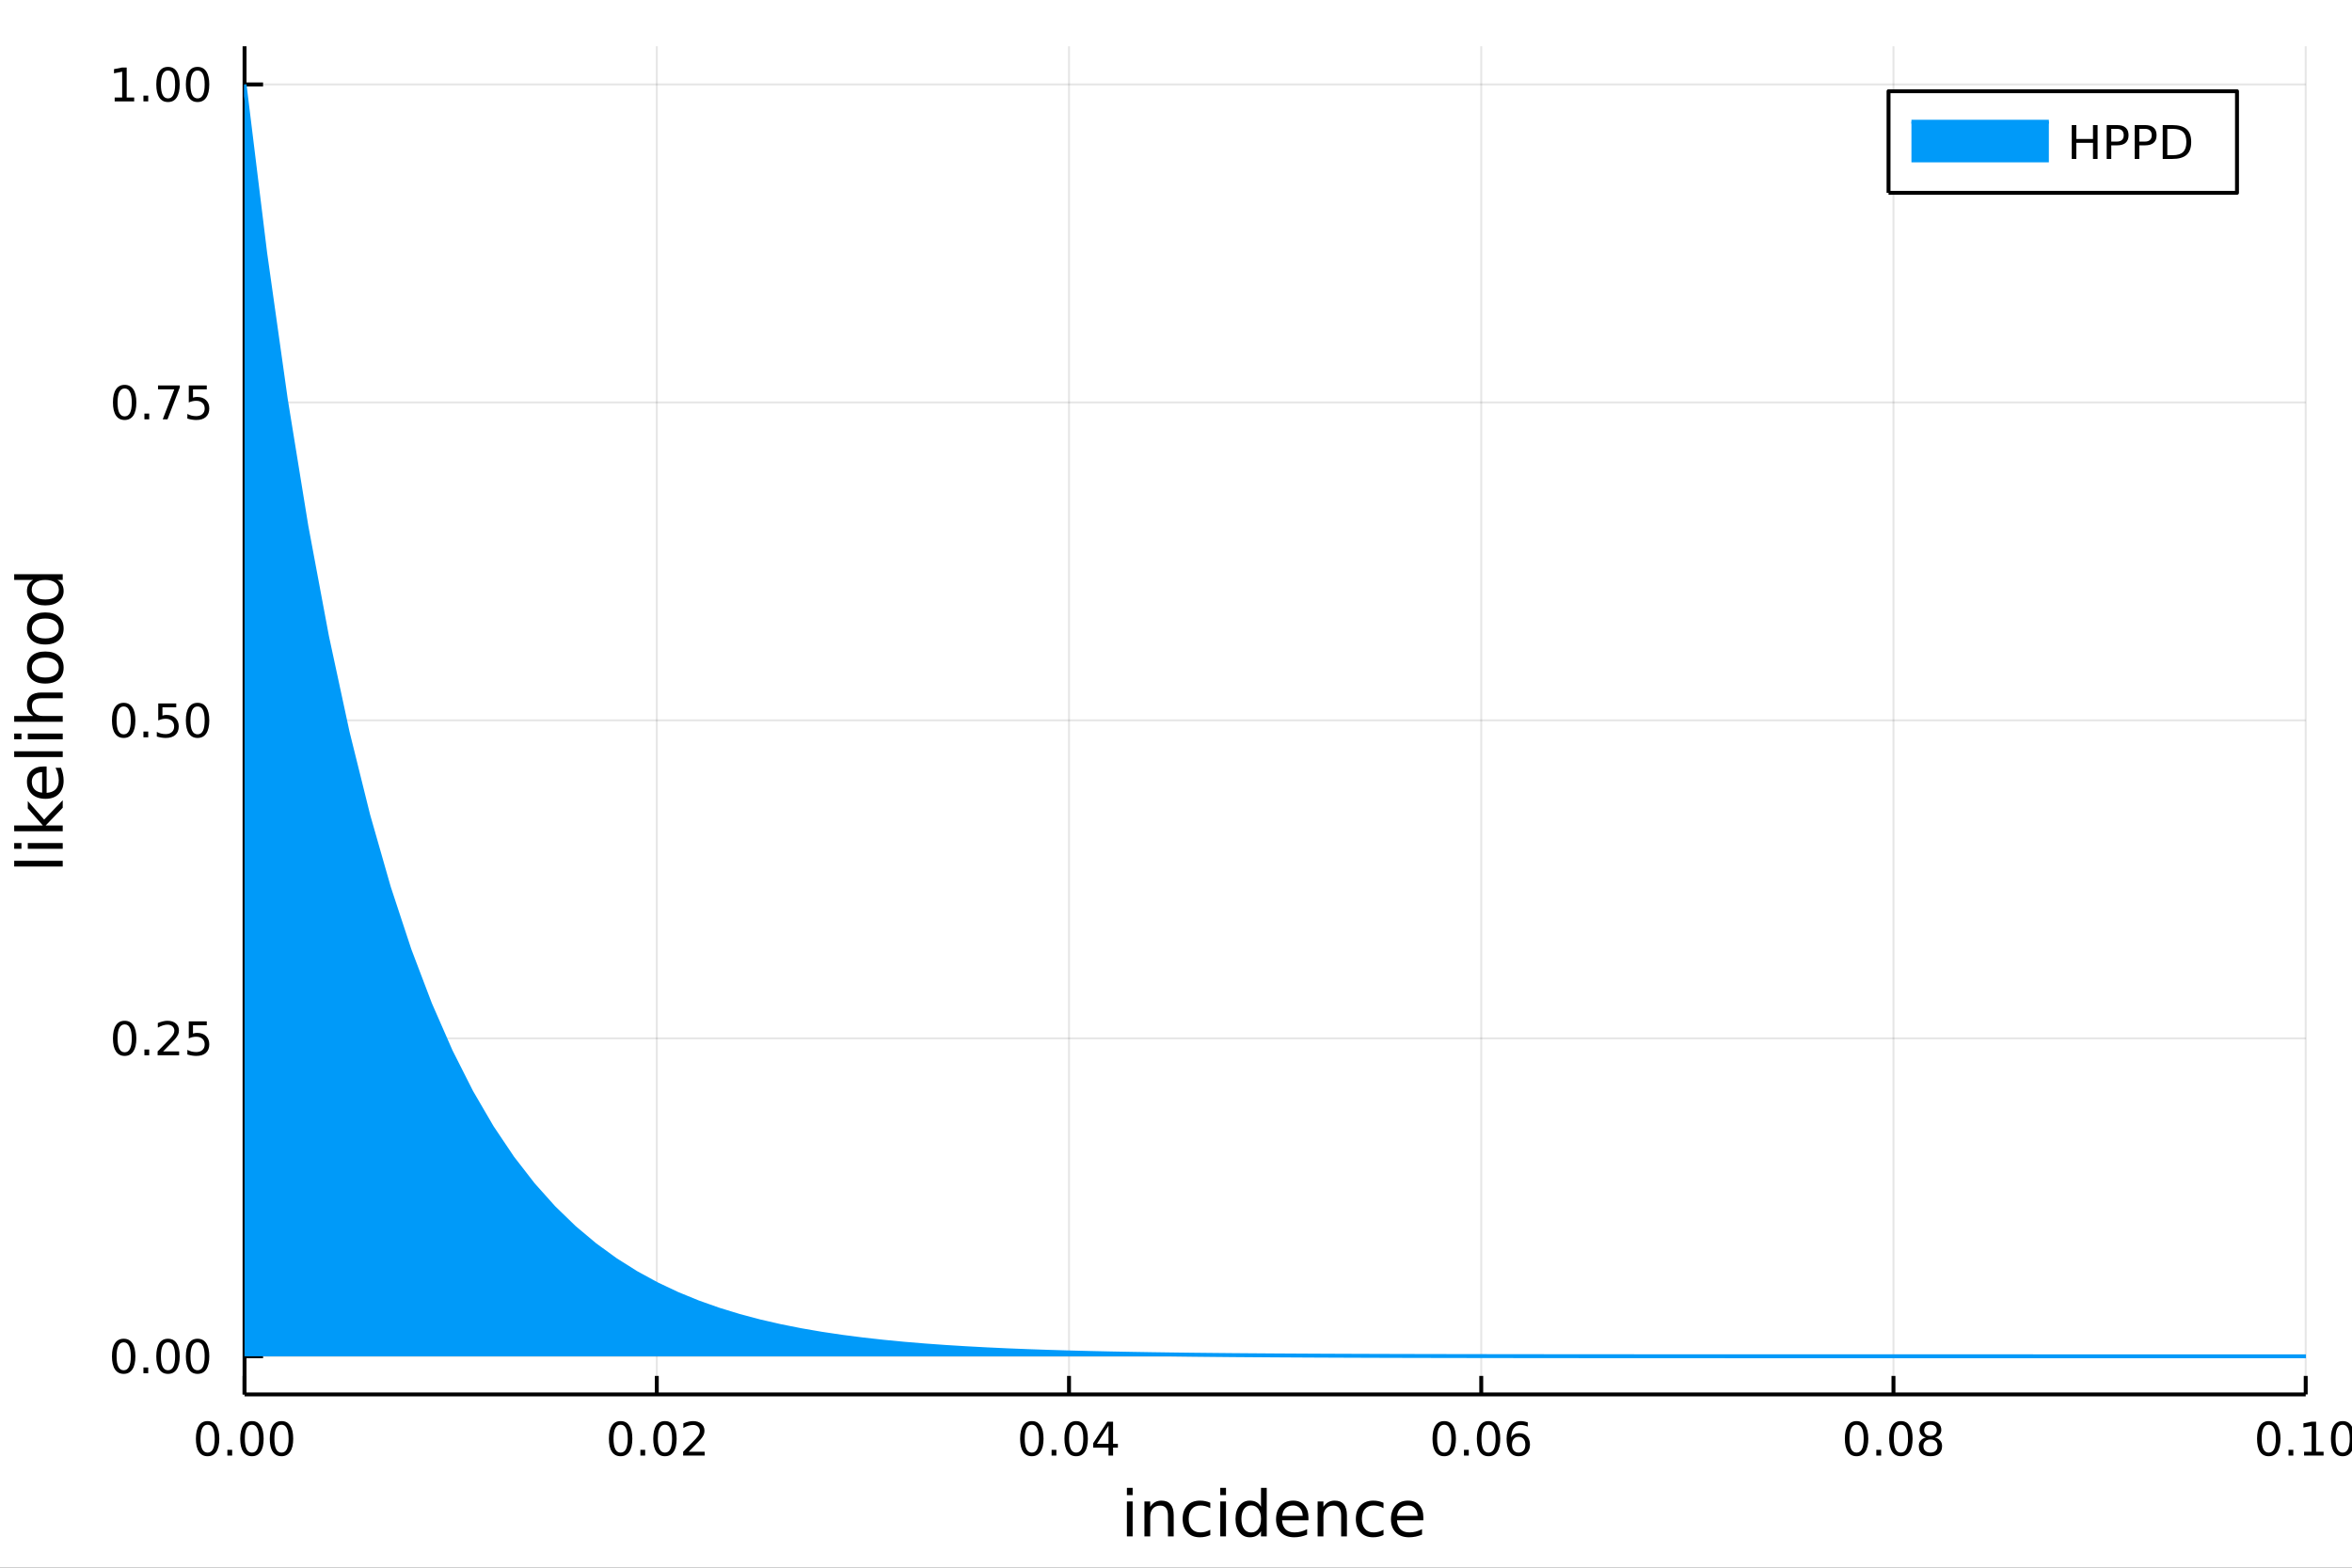 <?xml version="1.0" encoding="utf-8"?>
<svg xmlns="http://www.w3.org/2000/svg" xmlns:xlink="http://www.w3.org/1999/xlink" width="600" height="400" viewBox="0 0 2400 1600">
<rect x="0" y="0" width="2400" height="1600" fill="#333333" stroke="none"/>
<defs>
  <clipPath id="clip190">
    <rect x="0" y="0" width="2400" height="1600"/>
  </clipPath>
</defs>
<path clip-path="url(#clip190)" d="
M0 1600 L2400 1600 L2400 0 L0 0  Z
  " fill="#ffffff" fill-rule="evenodd" fill-opacity="1"/>
<defs>
  <clipPath id="clip191">
    <rect x="480" y="0" width="1681" height="1600"/>
  </clipPath>
</defs>
<path clip-path="url(#clip190)" d="
M249.542 1423.18 L2352.76 1423.18 L2352.76 47.244 L249.542 47.244  Z
  " fill="#ffffff" fill-rule="evenodd" fill-opacity="1"/>
<defs>
  <clipPath id="clip192">
    <rect x="249" y="47" width="2104" height="1377"/>
  </clipPath>
</defs>
<polyline clip-path="url(#clip192)" style="stroke:#000000; stroke-linecap:butt; stroke-linejoin:round; stroke-width:2; stroke-opacity:0.1; fill:none" points="
  249.542,1423.18 249.542,47.244 
  "/>
<polyline clip-path="url(#clip192)" style="stroke:#000000; stroke-linecap:butt; stroke-linejoin:round; stroke-width:2; stroke-opacity:0.1; fill:none" points="
  670.185,1423.18 670.185,47.244 
  "/>
<polyline clip-path="url(#clip192)" style="stroke:#000000; stroke-linecap:butt; stroke-linejoin:round; stroke-width:2; stroke-opacity:0.1; fill:none" points="
  1090.83,1423.18 1090.83,47.244 
  "/>
<polyline clip-path="url(#clip192)" style="stroke:#000000; stroke-linecap:butt; stroke-linejoin:round; stroke-width:2; stroke-opacity:0.1; fill:none" points="
  1511.47,1423.18 1511.47,47.244 
  "/>
<polyline clip-path="url(#clip192)" style="stroke:#000000; stroke-linecap:butt; stroke-linejoin:round; stroke-width:2; stroke-opacity:0.1; fill:none" points="
  1932.11,1423.18 1932.11,47.244 
  "/>
<polyline clip-path="url(#clip192)" style="stroke:#000000; stroke-linecap:butt; stroke-linejoin:round; stroke-width:2; stroke-opacity:0.1; fill:none" points="
  2352.76,1423.18 2352.76,47.244 
  "/>
<polyline clip-path="url(#clip190)" style="stroke:#000000; stroke-linecap:butt; stroke-linejoin:round; stroke-width:4; stroke-opacity:1; fill:none" points="
  249.542,1423.18 2352.76,1423.18 
  "/>
<polyline clip-path="url(#clip190)" style="stroke:#000000; stroke-linecap:butt; stroke-linejoin:round; stroke-width:4; stroke-opacity:1; fill:none" points="
  249.542,1423.18 249.542,1404.28 
  "/>
<polyline clip-path="url(#clip190)" style="stroke:#000000; stroke-linecap:butt; stroke-linejoin:round; stroke-width:4; stroke-opacity:1; fill:none" points="
  670.185,1423.18 670.185,1404.28 
  "/>
<polyline clip-path="url(#clip190)" style="stroke:#000000; stroke-linecap:butt; stroke-linejoin:round; stroke-width:4; stroke-opacity:1; fill:none" points="
  1090.83,1423.18 1090.83,1404.28 
  "/>
<polyline clip-path="url(#clip190)" style="stroke:#000000; stroke-linecap:butt; stroke-linejoin:round; stroke-width:4; stroke-opacity:1; fill:none" points="
  1511.47,1423.18 1511.47,1404.28 
  "/>
<polyline clip-path="url(#clip190)" style="stroke:#000000; stroke-linecap:butt; stroke-linejoin:round; stroke-width:4; stroke-opacity:1; fill:none" points="
  1932.11,1423.18 1932.11,1404.28 
  "/>
<polyline clip-path="url(#clip190)" style="stroke:#000000; stroke-linecap:butt; stroke-linejoin:round; stroke-width:4; stroke-opacity:1; fill:none" points="
  2352.76,1423.18 2352.76,1404.28 
  "/>
<path clip-path="url(#clip190)" d="M211.845 1454.1 Q208.234 1454.1 206.406 1457.66 Q204.6 1461.2 204.6 1468.33 Q204.6 1475.44 206.406 1479.01 Q208.234 1482.55 211.845 1482.55 Q215.48 1482.55 217.285 1479.01 Q219.114 1475.44 219.114 1468.33 Q219.114 1461.2 217.285 1457.66 Q215.48 1454.1 211.845 1454.1 M211.845 1450.39 Q217.656 1450.39 220.711 1455 Q223.79 1459.58 223.79 1468.33 Q223.79 1477.06 220.711 1481.67 Q217.656 1486.25 211.845 1486.25 Q206.035 1486.25 202.957 1481.67 Q199.901 1477.06 199.901 1468.33 Q199.901 1459.58 202.957 1455 Q206.035 1450.39 211.845 1450.39 Z" fill="#000000" fill-rule="evenodd" fill-opacity="1" /><path clip-path="url(#clip190)" d="M232.007 1479.7 L236.892 1479.7 L236.892 1485.58 L232.007 1485.58 L232.007 1479.7 Z" fill="#000000" fill-rule="evenodd" fill-opacity="1" /><path clip-path="url(#clip190)" d="M257.077 1454.1 Q253.466 1454.1 251.637 1457.66 Q249.831 1461.2 249.831 1468.33 Q249.831 1475.44 251.637 1479.01 Q253.466 1482.55 257.077 1482.55 Q260.711 1482.55 262.517 1479.01 Q264.345 1475.44 264.345 1468.33 Q264.345 1461.2 262.517 1457.66 Q260.711 1454.1 257.077 1454.1 M257.077 1450.39 Q262.887 1450.39 265.942 1455 Q269.021 1459.58 269.021 1468.33 Q269.021 1477.06 265.942 1481.67 Q262.887 1486.25 257.077 1486.25 Q251.267 1486.25 248.188 1481.67 Q245.132 1477.06 245.132 1468.33 Q245.132 1459.58 248.188 1455 Q251.267 1450.39 257.077 1450.39 Z" fill="#000000" fill-rule="evenodd" fill-opacity="1" /><path clip-path="url(#clip190)" d="M287.239 1454.1 Q283.627 1454.1 281.799 1457.66 Q279.993 1461.2 279.993 1468.33 Q279.993 1475.44 281.799 1479.01 Q283.627 1482.55 287.239 1482.55 Q290.873 1482.55 292.678 1479.01 Q294.507 1475.44 294.507 1468.33 Q294.507 1461.2 292.678 1457.66 Q290.873 1454.1 287.239 1454.1 M287.239 1450.39 Q293.049 1450.39 296.104 1455 Q299.183 1459.58 299.183 1468.33 Q299.183 1477.06 296.104 1481.67 Q293.049 1486.25 287.239 1486.25 Q281.428 1486.25 278.35 1481.67 Q275.294 1477.06 275.294 1468.33 Q275.294 1459.58 278.35 1455 Q281.428 1450.39 287.239 1450.39 Z" fill="#000000" fill-rule="evenodd" fill-opacity="1" /><path clip-path="url(#clip190)" d="M633.287 1454.1 Q629.676 1454.1 627.847 1457.66 Q626.042 1461.2 626.042 1468.33 Q626.042 1475.44 627.847 1479.01 Q629.676 1482.55 633.287 1482.55 Q636.921 1482.55 638.727 1479.01 Q640.555 1475.44 640.555 1468.33 Q640.555 1461.2 638.727 1457.66 Q636.921 1454.1 633.287 1454.1 M633.287 1450.39 Q639.097 1450.39 642.153 1455 Q645.231 1459.58 645.231 1468.33 Q645.231 1477.06 642.153 1481.67 Q639.097 1486.25 633.287 1486.25 Q627.477 1486.25 624.398 1481.67 Q621.342 1477.06 621.342 1468.33 Q621.342 1459.58 624.398 1455 Q627.477 1450.39 633.287 1450.39 Z" fill="#000000" fill-rule="evenodd" fill-opacity="1" /><path clip-path="url(#clip190)" d="M653.449 1479.7 L658.333 1479.7 L658.333 1485.58 L653.449 1485.58 L653.449 1479.7 Z" fill="#000000" fill-rule="evenodd" fill-opacity="1" /><path clip-path="url(#clip190)" d="M678.518 1454.1 Q674.907 1454.1 673.078 1457.66 Q671.273 1461.2 671.273 1468.33 Q671.273 1475.44 673.078 1479.01 Q674.907 1482.55 678.518 1482.55 Q682.152 1482.55 683.958 1479.01 Q685.787 1475.44 685.787 1468.33 Q685.787 1461.2 683.958 1457.66 Q682.152 1454.1 678.518 1454.1 M678.518 1450.39 Q684.328 1450.39 687.384 1455 Q690.462 1459.58 690.462 1468.33 Q690.462 1477.06 687.384 1481.67 Q684.328 1486.25 678.518 1486.25 Q672.708 1486.25 669.629 1481.67 Q666.574 1477.06 666.574 1468.33 Q666.574 1459.58 669.629 1455 Q672.708 1450.39 678.518 1450.39 Z" fill="#000000" fill-rule="evenodd" fill-opacity="1" /><path clip-path="url(#clip190)" d="M702.708 1481.64 L719.027 1481.64 L719.027 1485.58 L697.083 1485.58 L697.083 1481.64 Q699.745 1478.89 704.328 1474.26 Q708.935 1469.61 710.115 1468.27 Q712.361 1465.74 713.24 1464.01 Q714.143 1462.25 714.143 1460.56 Q714.143 1457.8 712.198 1456.07 Q710.277 1454.33 707.175 1454.33 Q704.976 1454.33 702.523 1455.09 Q700.092 1455.86 697.314 1457.41 L697.314 1452.69 Q700.138 1451.55 702.592 1450.97 Q705.046 1450.39 707.083 1450.39 Q712.453 1450.39 715.648 1453.08 Q718.842 1455.77 718.842 1460.26 Q718.842 1462.39 718.032 1464.31 Q717.245 1466.2 715.138 1468.8 Q714.56 1469.47 711.458 1472.69 Q708.356 1475.88 702.708 1481.64 Z" fill="#000000" fill-rule="evenodd" fill-opacity="1" /><path clip-path="url(#clip190)" d="M1052.89 1454.1 Q1049.28 1454.1 1047.45 1457.66 Q1045.64 1461.2 1045.64 1468.33 Q1045.64 1475.44 1047.45 1479.01 Q1049.28 1482.55 1052.89 1482.55 Q1056.52 1482.55 1058.33 1479.01 Q1060.16 1475.44 1060.16 1468.33 Q1060.16 1461.2 1058.33 1457.66 Q1056.52 1454.1 1052.89 1454.1 M1052.89 1450.39 Q1058.7 1450.39 1061.75 1455 Q1064.83 1459.58 1064.83 1468.33 Q1064.83 1477.06 1061.75 1481.67 Q1058.7 1486.25 1052.89 1486.25 Q1047.08 1486.25 1044 1481.67 Q1040.94 1477.06 1040.94 1468.33 Q1040.94 1459.58 1044 1455 Q1047.08 1450.39 1052.89 1450.39 Z" fill="#000000" fill-rule="evenodd" fill-opacity="1" /><path clip-path="url(#clip190)" d="M1073.05 1479.7 L1077.93 1479.7 L1077.93 1485.58 L1073.05 1485.58 L1073.05 1479.7 Z" fill="#000000" fill-rule="evenodd" fill-opacity="1" /><path clip-path="url(#clip190)" d="M1098.12 1454.1 Q1094.51 1454.1 1092.68 1457.66 Q1090.87 1461.2 1090.87 1468.33 Q1090.87 1475.44 1092.68 1479.01 Q1094.51 1482.55 1098.12 1482.55 Q1101.75 1482.55 1103.56 1479.01 Q1105.39 1475.44 1105.39 1468.33 Q1105.39 1461.2 1103.56 1457.66 Q1101.75 1454.1 1098.12 1454.1 M1098.12 1450.39 Q1103.93 1450.39 1106.98 1455 Q1110.06 1459.58 1110.06 1468.33 Q1110.06 1477.06 1106.98 1481.67 Q1103.93 1486.25 1098.12 1486.25 Q1092.31 1486.25 1089.23 1481.67 Q1086.17 1477.06 1086.17 1468.33 Q1086.17 1459.58 1089.23 1455 Q1092.31 1450.39 1098.12 1450.39 Z" fill="#000000" fill-rule="evenodd" fill-opacity="1" /><path clip-path="url(#clip190)" d="M1131.13 1455.09 L1119.32 1473.54 L1131.13 1473.54 L1131.13 1455.09 M1129.9 1451.02 L1135.78 1451.02 L1135.78 1473.54 L1140.71 1473.54 L1140.71 1477.43 L1135.78 1477.43 L1135.78 1485.58 L1131.13 1485.58 L1131.13 1477.43 L1115.53 1477.43 L1115.53 1472.92 L1129.9 1451.02 Z" fill="#000000" fill-rule="evenodd" fill-opacity="1" /><path clip-path="url(#clip190)" d="M1473.69 1454.1 Q1470.08 1454.1 1468.25 1457.66 Q1466.45 1461.2 1466.45 1468.33 Q1466.45 1475.44 1468.25 1479.01 Q1470.08 1482.55 1473.69 1482.55 Q1477.33 1482.55 1479.13 1479.01 Q1480.96 1475.44 1480.96 1468.33 Q1480.96 1461.2 1479.13 1457.66 Q1477.33 1454.1 1473.69 1454.1 M1473.69 1450.39 Q1479.5 1450.39 1482.56 1455 Q1485.64 1459.58 1485.64 1468.33 Q1485.64 1477.06 1482.56 1481.67 Q1479.5 1486.25 1473.69 1486.25 Q1467.88 1486.25 1464.8 1481.67 Q1461.75 1477.06 1461.75 1468.33 Q1461.75 1459.58 1464.8 1455 Q1467.88 1450.39 1473.69 1450.39 Z" fill="#000000" fill-rule="evenodd" fill-opacity="1" /><path clip-path="url(#clip190)" d="M1493.85 1479.7 L1498.74 1479.7 L1498.74 1485.58 L1493.85 1485.58 L1493.85 1479.7 Z" fill="#000000" fill-rule="evenodd" fill-opacity="1" /><path clip-path="url(#clip190)" d="M1518.92 1454.1 Q1515.31 1454.1 1513.48 1457.66 Q1511.68 1461.2 1511.68 1468.33 Q1511.68 1475.44 1513.48 1479.01 Q1515.31 1482.55 1518.92 1482.55 Q1522.56 1482.55 1524.36 1479.01 Q1526.19 1475.44 1526.19 1468.33 Q1526.19 1461.2 1524.36 1457.66 Q1522.56 1454.1 1518.92 1454.1 M1518.92 1450.39 Q1524.73 1450.39 1527.79 1455 Q1530.87 1459.58 1530.87 1468.33 Q1530.87 1477.06 1527.79 1481.67 Q1524.73 1486.25 1518.92 1486.25 Q1513.11 1486.25 1510.04 1481.67 Q1506.98 1477.06 1506.98 1468.33 Q1506.98 1459.58 1510.04 1455 Q1513.11 1450.39 1518.92 1450.39 Z" fill="#000000" fill-rule="evenodd" fill-opacity="1" /><path clip-path="url(#clip190)" d="M1549.66 1466.44 Q1546.52 1466.44 1544.66 1468.59 Q1542.84 1470.74 1542.84 1474.49 Q1542.84 1478.22 1544.66 1480.39 Q1546.52 1482.55 1549.66 1482.55 Q1552.81 1482.55 1554.64 1480.39 Q1556.49 1478.22 1556.49 1474.49 Q1556.49 1470.74 1554.64 1468.59 Q1552.81 1466.44 1549.66 1466.44 M1558.95 1451.78 L1558.95 1456.04 Q1557.19 1455.21 1555.38 1454.77 Q1553.6 1454.33 1551.84 1454.33 Q1547.21 1454.33 1544.76 1457.45 Q1542.33 1460.58 1541.98 1466.9 Q1543.35 1464.89 1545.41 1463.82 Q1547.47 1462.73 1549.94 1462.73 Q1555.15 1462.73 1558.16 1465.9 Q1561.19 1469.05 1561.19 1474.49 Q1561.19 1479.82 1558.04 1483.03 Q1554.9 1486.25 1549.66 1486.25 Q1543.67 1486.25 1540.5 1481.67 Q1537.33 1477.06 1537.33 1468.33 Q1537.33 1460.14 1541.22 1455.28 Q1545.1 1450.39 1551.66 1450.39 Q1553.41 1450.39 1555.2 1450.74 Q1557 1451.09 1558.95 1451.78 Z" fill="#000000" fill-rule="evenodd" fill-opacity="1" /><path clip-path="url(#clip190)" d="M1894.46 1454.1 Q1890.85 1454.1 1889.02 1457.66 Q1887.22 1461.2 1887.22 1468.33 Q1887.22 1475.44 1889.02 1479.01 Q1890.85 1482.55 1894.46 1482.55 Q1898.1 1482.55 1899.9 1479.01 Q1901.73 1475.44 1901.73 1468.33 Q1901.73 1461.2 1899.9 1457.66 Q1898.1 1454.1 1894.46 1454.1 M1894.46 1450.39 Q1900.27 1450.39 1903.33 1455 Q1906.41 1459.58 1906.41 1468.33 Q1906.41 1477.06 1903.33 1481.67 Q1900.27 1486.25 1894.46 1486.25 Q1888.65 1486.25 1885.57 1481.67 Q1882.52 1477.06 1882.52 1468.33 Q1882.52 1459.58 1885.57 1455 Q1888.65 1450.39 1894.46 1450.39 Z" fill="#000000" fill-rule="evenodd" fill-opacity="1" /><path clip-path="url(#clip190)" d="M1914.62 1479.7 L1919.51 1479.7 L1919.51 1485.58 L1914.62 1485.58 L1914.62 1479.7 Z" fill="#000000" fill-rule="evenodd" fill-opacity="1" /><path clip-path="url(#clip190)" d="M1939.69 1454.1 Q1936.08 1454.1 1934.25 1457.66 Q1932.45 1461.2 1932.45 1468.33 Q1932.45 1475.44 1934.25 1479.01 Q1936.08 1482.55 1939.69 1482.55 Q1943.33 1482.55 1945.13 1479.01 Q1946.96 1475.44 1946.96 1468.33 Q1946.96 1461.2 1945.13 1457.66 Q1943.33 1454.1 1939.69 1454.1 M1939.69 1450.39 Q1945.5 1450.39 1948.56 1455 Q1951.64 1459.58 1951.64 1468.33 Q1951.64 1477.06 1948.56 1481.67 Q1945.5 1486.25 1939.69 1486.25 Q1933.88 1486.25 1930.81 1481.67 Q1927.75 1477.06 1927.75 1468.33 Q1927.75 1459.58 1930.81 1455 Q1933.88 1450.39 1939.69 1450.39 Z" fill="#000000" fill-rule="evenodd" fill-opacity="1" /><path clip-path="url(#clip190)" d="M1969.86 1469.17 Q1966.52 1469.17 1964.6 1470.95 Q1962.7 1472.73 1962.7 1475.86 Q1962.7 1478.98 1964.6 1480.77 Q1966.52 1482.55 1969.86 1482.55 Q1973.19 1482.55 1975.11 1480.77 Q1977.03 1478.96 1977.03 1475.86 Q1977.03 1472.73 1975.11 1470.95 Q1973.21 1469.17 1969.86 1469.17 M1965.18 1467.18 Q1962.17 1466.44 1960.48 1464.38 Q1958.81 1462.32 1958.81 1459.35 Q1958.81 1455.21 1961.75 1452.8 Q1964.72 1450.39 1969.86 1450.39 Q1975.02 1450.39 1977.96 1452.8 Q1980.9 1455.21 1980.9 1459.35 Q1980.9 1462.32 1979.21 1464.38 Q1977.54 1466.44 1974.56 1467.18 Q1977.93 1467.96 1979.81 1470.26 Q1981.71 1472.55 1981.71 1475.86 Q1981.71 1480.88 1978.63 1483.57 Q1975.57 1486.25 1969.86 1486.25 Q1964.14 1486.25 1961.06 1483.57 Q1958 1480.88 1958 1475.86 Q1958 1472.55 1959.9 1470.26 Q1961.8 1467.96 1965.18 1467.18 M1963.47 1459.79 Q1963.47 1462.48 1965.13 1463.98 Q1966.82 1465.49 1969.86 1465.49 Q1972.87 1465.49 1974.56 1463.98 Q1976.27 1462.48 1976.27 1459.79 Q1976.27 1457.11 1974.56 1455.6 Q1972.87 1454.1 1969.86 1454.1 Q1966.82 1454.1 1965.13 1455.6 Q1963.47 1457.11 1963.47 1459.79 Z" fill="#000000" fill-rule="evenodd" fill-opacity="1" /><path clip-path="url(#clip190)" d="M2315.06 1454.1 Q2311.45 1454.1 2309.62 1457.66 Q2307.81 1461.2 2307.81 1468.33 Q2307.81 1475.44 2309.62 1479.01 Q2311.45 1482.55 2315.06 1482.55 Q2318.69 1482.55 2320.5 1479.01 Q2322.33 1475.44 2322.33 1468.33 Q2322.33 1461.2 2320.5 1457.66 Q2318.69 1454.1 2315.06 1454.1 M2315.06 1450.39 Q2320.87 1450.39 2323.93 1455 Q2327 1459.58 2327 1468.33 Q2327 1477.06 2323.93 1481.67 Q2320.87 1486.25 2315.06 1486.25 Q2309.25 1486.25 2306.17 1481.67 Q2303.11 1477.06 2303.11 1468.33 Q2303.11 1459.58 2306.17 1455 Q2309.25 1450.39 2315.06 1450.39 Z" fill="#000000" fill-rule="evenodd" fill-opacity="1" /><path clip-path="url(#clip190)" d="M2335.22 1479.7 L2340.11 1479.7 L2340.11 1485.58 L2335.22 1485.58 L2335.22 1479.7 Z" fill="#000000" fill-rule="evenodd" fill-opacity="1" /><path clip-path="url(#clip190)" d="M2351.1 1481.64 L2358.74 1481.64 L2358.74 1455.28 L2350.43 1456.95 L2350.43 1452.69 L2358.69 1451.02 L2363.37 1451.02 L2363.37 1481.64 L2371.01 1481.64 L2371.01 1485.58 L2351.1 1485.58 L2351.1 1481.64 Z" fill="#000000" fill-rule="evenodd" fill-opacity="1" /><path clip-path="url(#clip190)" d="M2390.45 1454.1 Q2386.84 1454.1 2385.01 1457.66 Q2383.21 1461.2 2383.21 1468.33 Q2383.21 1475.44 2385.01 1479.01 Q2386.84 1482.55 2390.45 1482.55 Q2394.09 1482.55 2395.89 1479.01 Q2397.72 1475.44 2397.72 1468.33 Q2397.72 1461.2 2395.89 1457.66 Q2394.09 1454.1 2390.45 1454.1 M2390.45 1450.39 Q2396.26 1450.39 2399.32 1455 Q2402.4 1459.58 2402.4 1468.33 Q2402.4 1477.06 2399.32 1481.67 Q2396.26 1486.25 2390.45 1486.25 Q2384.64 1486.25 2381.56 1481.67 Q2378.51 1477.06 2378.51 1468.33 Q2378.51 1459.58 2381.56 1455 Q2384.64 1450.39 2390.45 1450.39 Z" fill="#000000" fill-rule="evenodd" fill-opacity="1" /><path clip-path="url(#clip190)" d="M1149.9 1532.4 L1155.76 1532.4 L1155.76 1568.04 L1149.9 1568.04 L1149.9 1532.4 M1149.9 1518.52 L1155.76 1518.52 L1155.76 1525.93 L1149.9 1525.93 L1149.9 1518.52 Z" fill="#000000" fill-rule="evenodd" fill-opacity="1" /><path clip-path="url(#clip190)" d="M1197.64 1546.53 L1197.64 1568.04 L1191.79 1568.04 L1191.79 1546.72 Q1191.79 1541.66 1189.81 1539.14 Q1187.84 1536.63 1183.89 1536.63 Q1179.15 1536.63 1176.41 1539.65 Q1173.68 1542.68 1173.68 1547.9 L1173.68 1568.04 L1167.79 1568.04 L1167.79 1532.4 L1173.68 1532.4 L1173.68 1537.93 Q1175.78 1534.72 1178.61 1533.13 Q1181.47 1531.54 1185.2 1531.54 Q1191.34 1531.54 1194.49 1535.36 Q1197.64 1539.14 1197.64 1546.53 Z" fill="#000000" fill-rule="evenodd" fill-opacity="1" /><path clip-path="url(#clip190)" d="M1234.98 1533.76 L1234.98 1539.24 Q1232.49 1537.87 1229.98 1537.2 Q1227.5 1536.5 1224.95 1536.5 Q1219.25 1536.5 1216.1 1540.13 Q1212.95 1543.73 1212.95 1550.25 Q1212.95 1556.78 1216.1 1560.4 Q1219.25 1564 1224.95 1564 Q1227.5 1564 1229.98 1563.33 Q1232.49 1562.63 1234.98 1561.26 L1234.98 1566.68 Q1232.53 1567.82 1229.88 1568.39 Q1227.27 1568.97 1224.31 1568.97 Q1216.26 1568.97 1211.52 1563.91 Q1206.78 1558.85 1206.78 1550.25 Q1206.78 1541.53 1211.55 1536.53 Q1216.36 1531.54 1224.7 1531.54 Q1227.4 1531.54 1229.98 1532.11 Q1232.56 1532.65 1234.98 1533.76 Z" fill="#000000" fill-rule="evenodd" fill-opacity="1" /><path clip-path="url(#clip190)" d="M1245.16 1532.4 L1251.02 1532.4 L1251.02 1568.04 L1245.16 1568.04 L1245.16 1532.4 M1245.16 1518.52 L1251.02 1518.52 L1251.02 1525.93 L1245.16 1525.93 L1245.16 1518.52 Z" fill="#000000" fill-rule="evenodd" fill-opacity="1" /><path clip-path="url(#clip190)" d="M1286.73 1537.81 L1286.73 1518.52 L1292.59 1518.52 L1292.59 1568.04 L1286.73 1568.04 L1286.73 1562.7 Q1284.88 1565.88 1282.05 1567.44 Q1279.25 1568.97 1275.3 1568.97 Q1268.84 1568.97 1264.77 1563.81 Q1260.73 1558.65 1260.73 1550.25 Q1260.73 1541.85 1264.77 1536.69 Q1268.84 1531.54 1275.3 1531.54 Q1279.25 1531.54 1282.05 1533.1 Q1284.88 1534.62 1286.73 1537.81 M1266.77 1550.25 Q1266.77 1556.71 1269.42 1560.4 Q1272.09 1564.07 1276.74 1564.07 Q1281.38 1564.07 1284.06 1560.4 Q1286.73 1556.71 1286.73 1550.25 Q1286.73 1543.79 1284.06 1540.13 Q1281.38 1536.44 1276.74 1536.44 Q1272.09 1536.44 1269.42 1540.13 Q1266.77 1543.79 1266.77 1550.25 Z" fill="#000000" fill-rule="evenodd" fill-opacity="1" /><path clip-path="url(#clip190)" d="M1335.14 1548.76 L1335.14 1551.62 L1308.21 1551.62 Q1308.6 1557.67 1311.84 1560.85 Q1315.12 1564 1320.95 1564 Q1324.32 1564 1327.47 1563.17 Q1330.65 1562.35 1333.77 1560.69 L1333.77 1566.23 Q1330.62 1567.57 1327.31 1568.27 Q1324 1568.97 1320.6 1568.97 Q1312.07 1568.97 1307.07 1564 Q1302.1 1559.04 1302.1 1550.57 Q1302.1 1541.82 1306.81 1536.69 Q1311.56 1531.54 1319.58 1531.54 Q1326.77 1531.54 1330.94 1536.18 Q1335.14 1540.8 1335.14 1548.76 M1329.29 1547.04 Q1329.22 1542.23 1326.58 1539.37 Q1323.97 1536.5 1319.64 1536.5 Q1314.74 1536.5 1311.78 1539.27 Q1308.85 1542.04 1308.41 1547.07 L1329.29 1547.04 Z" fill="#000000" fill-rule="evenodd" fill-opacity="1" /><path clip-path="url(#clip190)" d="M1374.39 1546.53 L1374.39 1568.04 L1368.53 1568.04 L1368.53 1546.72 Q1368.53 1541.66 1366.56 1539.14 Q1364.58 1536.63 1360.64 1536.63 Q1355.89 1536.63 1353.16 1539.65 Q1350.42 1542.68 1350.42 1547.9 L1350.42 1568.04 L1344.53 1568.04 L1344.53 1532.4 L1350.42 1532.4 L1350.42 1537.93 Q1352.52 1534.72 1355.35 1533.13 Q1358.22 1531.54 1361.94 1531.54 Q1368.08 1531.54 1371.24 1535.36 Q1374.39 1539.14 1374.39 1546.53 Z" fill="#000000" fill-rule="evenodd" fill-opacity="1" /><path clip-path="url(#clip190)" d="M1411.72 1533.76 L1411.72 1539.24 Q1409.24 1537.87 1406.72 1537.2 Q1404.24 1536.5 1401.7 1536.5 Q1396 1536.5 1392.85 1540.13 Q1389.7 1543.73 1389.7 1550.25 Q1389.7 1556.78 1392.85 1560.4 Q1396 1564 1401.7 1564 Q1404.24 1564 1406.72 1563.33 Q1409.24 1562.63 1411.72 1561.26 L1411.72 1566.68 Q1409.27 1567.82 1406.63 1568.39 Q1404.02 1568.97 1401.06 1568.97 Q1393.01 1568.97 1388.26 1563.91 Q1383.52 1558.85 1383.52 1550.25 Q1383.52 1541.53 1388.3 1536.53 Q1393.1 1531.54 1401.44 1531.54 Q1404.15 1531.54 1406.72 1532.11 Q1409.3 1532.65 1411.72 1533.76 Z" fill="#000000" fill-rule="evenodd" fill-opacity="1" /><path clip-path="url(#clip190)" d="M1452.4 1548.76 L1452.4 1551.62 L1425.47 1551.62 Q1425.85 1557.67 1429.1 1560.85 Q1432.38 1564 1438.2 1564 Q1441.58 1564 1444.73 1563.17 Q1447.91 1562.35 1451.03 1560.69 L1451.03 1566.23 Q1447.88 1567.57 1444.57 1568.27 Q1441.26 1568.97 1437.85 1568.97 Q1429.32 1568.97 1424.33 1564 Q1419.36 1559.04 1419.36 1550.57 Q1419.36 1541.82 1424.07 1536.69 Q1428.81 1531.54 1436.83 1531.54 Q1444.03 1531.54 1448.2 1536.18 Q1452.4 1540.8 1452.4 1548.76 M1446.54 1547.04 Q1446.48 1542.23 1443.84 1539.37 Q1441.23 1536.5 1436.9 1536.5 Q1432 1536.5 1429.04 1539.27 Q1426.11 1542.04 1425.66 1547.07 L1446.54 1547.04 Z" fill="#000000" fill-rule="evenodd" fill-opacity="1" /><polyline clip-path="url(#clip192)" style="stroke:#000000; stroke-linecap:butt; stroke-linejoin:round; stroke-width:2; stroke-opacity:0.1; fill:none" points="
  249.542,1384.24 2352.76,1384.24 
  "/>
<polyline clip-path="url(#clip192)" style="stroke:#000000; stroke-linecap:butt; stroke-linejoin:round; stroke-width:2; stroke-opacity:0.1; fill:none" points="
  249.542,1059.73 2352.76,1059.73 
  "/>
<polyline clip-path="url(#clip192)" style="stroke:#000000; stroke-linecap:butt; stroke-linejoin:round; stroke-width:2; stroke-opacity:0.1; fill:none" points="
  249.542,735.212 2352.76,735.212 
  "/>
<polyline clip-path="url(#clip192)" style="stroke:#000000; stroke-linecap:butt; stroke-linejoin:round; stroke-width:2; stroke-opacity:0.1; fill:none" points="
  249.542,410.699 2352.76,410.699 
  "/>
<polyline clip-path="url(#clip192)" style="stroke:#000000; stroke-linecap:butt; stroke-linejoin:round; stroke-width:2; stroke-opacity:0.1; fill:none" points="
  249.542,86.186 2352.76,86.186 
  "/>
<polyline clip-path="url(#clip190)" style="stroke:#000000; stroke-linecap:butt; stroke-linejoin:round; stroke-width:4; stroke-opacity:1; fill:none" points="
  249.542,1423.18 249.542,47.244 
  "/>
<polyline clip-path="url(#clip190)" style="stroke:#000000; stroke-linecap:butt; stroke-linejoin:round; stroke-width:4; stroke-opacity:1; fill:none" points="
  249.542,1384.24 268.44,1384.24 
  "/>
<polyline clip-path="url(#clip190)" style="stroke:#000000; stroke-linecap:butt; stroke-linejoin:round; stroke-width:4; stroke-opacity:1; fill:none" points="
  249.542,1059.73 268.44,1059.73 
  "/>
<polyline clip-path="url(#clip190)" style="stroke:#000000; stroke-linecap:butt; stroke-linejoin:round; stroke-width:4; stroke-opacity:1; fill:none" points="
  249.542,735.212 268.44,735.212 
  "/>
<polyline clip-path="url(#clip190)" style="stroke:#000000; stroke-linecap:butt; stroke-linejoin:round; stroke-width:4; stroke-opacity:1; fill:none" points="
  249.542,410.699 268.44,410.699 
  "/>
<polyline clip-path="url(#clip190)" style="stroke:#000000; stroke-linecap:butt; stroke-linejoin:round; stroke-width:4; stroke-opacity:1; fill:none" points="
  249.542,86.186 268.44,86.186 
  "/>
<path clip-path="url(#clip190)" d="M126.205 1370.04 Q122.593 1370.04 120.765 1373.6 Q118.959 1377.14 118.959 1384.27 Q118.959 1391.38 120.765 1394.94 Q122.593 1398.49 126.205 1398.49 Q129.839 1398.49 131.644 1394.94 Q133.473 1391.38 133.473 1384.27 Q133.473 1377.14 131.644 1373.6 Q129.839 1370.04 126.205 1370.04 M126.205 1366.33 Q132.015 1366.33 135.07 1370.94 Q138.149 1375.52 138.149 1384.27 Q138.149 1393 135.07 1397.61 Q132.015 1402.19 126.205 1402.19 Q120.394 1402.19 117.316 1397.61 Q114.26 1393 114.26 1384.27 Q114.26 1375.52 117.316 1370.94 Q120.394 1366.33 126.205 1366.33 Z" fill="#000000" fill-rule="evenodd" fill-opacity="1" /><path clip-path="url(#clip190)" d="M146.366 1395.64 L151.251 1395.64 L151.251 1401.52 L146.366 1401.52 L146.366 1395.64 Z" fill="#000000" fill-rule="evenodd" fill-opacity="1" /><path clip-path="url(#clip190)" d="M171.436 1370.04 Q167.825 1370.04 165.996 1373.6 Q164.19 1377.14 164.19 1384.27 Q164.19 1391.38 165.996 1394.94 Q167.825 1398.49 171.436 1398.49 Q175.07 1398.49 176.876 1394.94 Q178.704 1391.38 178.704 1384.27 Q178.704 1377.14 176.876 1373.6 Q175.07 1370.04 171.436 1370.04 M171.436 1366.33 Q177.246 1366.33 180.301 1370.94 Q183.38 1375.52 183.38 1384.27 Q183.38 1393 180.301 1397.61 Q177.246 1402.19 171.436 1402.19 Q165.626 1402.19 162.547 1397.61 Q159.491 1393 159.491 1384.27 Q159.491 1375.52 162.547 1370.94 Q165.626 1366.33 171.436 1366.33 Z" fill="#000000" fill-rule="evenodd" fill-opacity="1" /><path clip-path="url(#clip190)" d="M201.598 1370.04 Q197.987 1370.04 196.158 1373.6 Q194.352 1377.14 194.352 1384.27 Q194.352 1391.38 196.158 1394.94 Q197.987 1398.49 201.598 1398.49 Q205.232 1398.49 207.037 1394.94 Q208.866 1391.38 208.866 1384.27 Q208.866 1377.14 207.037 1373.6 Q205.232 1370.04 201.598 1370.04 M201.598 1366.33 Q207.408 1366.33 210.463 1370.94 Q213.542 1375.52 213.542 1384.27 Q213.542 1393 210.463 1397.61 Q207.408 1402.19 201.598 1402.19 Q195.787 1402.19 192.709 1397.61 Q189.653 1393 189.653 1384.27 Q189.653 1375.52 192.709 1370.94 Q195.787 1366.33 201.598 1366.33 Z" fill="#000000" fill-rule="evenodd" fill-opacity="1" /><path clip-path="url(#clip190)" d="M127.2 1045.52 Q123.589 1045.52 121.76 1049.09 Q119.955 1052.63 119.955 1059.76 Q119.955 1066.87 121.76 1070.43 Q123.589 1073.97 127.2 1073.97 Q130.834 1073.97 132.64 1070.43 Q134.468 1066.87 134.468 1059.76 Q134.468 1052.63 132.64 1049.09 Q130.834 1045.52 127.2 1045.52 M127.2 1041.82 Q133.01 1041.82 136.066 1046.43 Q139.144 1051.01 139.144 1059.76 Q139.144 1068.49 136.066 1073.09 Q133.01 1077.68 127.2 1077.68 Q121.39 1077.68 118.311 1073.09 Q115.256 1068.49 115.256 1059.76 Q115.256 1051.01 118.311 1046.43 Q121.39 1041.82 127.2 1041.82 Z" fill="#000000" fill-rule="evenodd" fill-opacity="1" /><path clip-path="url(#clip190)" d="M147.362 1071.13 L152.246 1071.13 L152.246 1077.01 L147.362 1077.01 L147.362 1071.13 Z" fill="#000000" fill-rule="evenodd" fill-opacity="1" /><path clip-path="url(#clip190)" d="M166.459 1073.07 L182.778 1073.07 L182.778 1077.01 L160.834 1077.01 L160.834 1073.07 Q163.496 1070.32 168.079 1065.69 Q172.686 1061.03 173.866 1059.69 Q176.112 1057.17 176.991 1055.43 Q177.894 1053.67 177.894 1051.98 Q177.894 1049.23 175.95 1047.49 Q174.028 1045.76 170.927 1045.76 Q168.727 1045.76 166.274 1046.52 Q163.843 1047.28 161.065 1048.83 L161.065 1044.11 Q163.89 1042.98 166.343 1042.4 Q168.797 1041.82 170.834 1041.82 Q176.204 1041.82 179.399 1044.51 Q182.593 1047.19 182.593 1051.68 Q182.593 1053.81 181.783 1055.73 Q180.996 1057.63 178.889 1060.22 Q178.311 1060.89 175.209 1064.11 Q172.107 1067.31 166.459 1073.07 Z" fill="#000000" fill-rule="evenodd" fill-opacity="1" /><path clip-path="url(#clip190)" d="M192.639 1042.45 L210.996 1042.45 L210.996 1046.38 L196.922 1046.38 L196.922 1054.85 Q197.94 1054.51 198.959 1054.34 Q199.977 1054.16 200.996 1054.16 Q206.783 1054.16 210.162 1057.33 Q213.542 1060.5 213.542 1065.92 Q213.542 1071.5 210.07 1074.6 Q206.598 1077.68 200.278 1077.68 Q198.102 1077.68 195.834 1077.31 Q193.588 1076.94 191.181 1076.19 L191.181 1071.5 Q193.264 1072.63 195.487 1073.19 Q197.709 1073.74 200.186 1073.74 Q204.19 1073.74 206.528 1071.63 Q208.866 1069.53 208.866 1065.92 Q208.866 1062.31 206.528 1060.2 Q204.19 1058.09 200.186 1058.09 Q198.311 1058.09 196.436 1058.51 Q194.584 1058.93 192.639 1059.81 L192.639 1042.45 Z" fill="#000000" fill-rule="evenodd" fill-opacity="1" /><path clip-path="url(#clip190)" d="M126.205 721.011 Q122.593 721.011 120.765 724.575 Q118.959 728.117 118.959 735.247 Q118.959 742.353 120.765 745.918 Q122.593 749.46 126.205 749.46 Q129.839 749.46 131.644 745.918 Q133.473 742.353 133.473 735.247 Q133.473 728.117 131.644 724.575 Q129.839 721.011 126.205 721.011 M126.205 717.307 Q132.015 717.307 135.07 721.913 Q138.149 726.497 138.149 735.247 Q138.149 743.973 135.07 748.58 Q132.015 753.163 126.205 753.163 Q120.394 753.163 117.316 748.58 Q114.26 743.973 114.26 735.247 Q114.26 726.497 117.316 721.913 Q120.394 717.307 126.205 717.307 Z" fill="#000000" fill-rule="evenodd" fill-opacity="1" /><path clip-path="url(#clip190)" d="M146.366 746.612 L151.251 746.612 L151.251 752.492 L146.366 752.492 L146.366 746.612 Z" fill="#000000" fill-rule="evenodd" fill-opacity="1" /><path clip-path="url(#clip190)" d="M161.482 717.932 L179.839 717.932 L179.839 721.867 L165.765 721.867 L165.765 730.339 Q166.783 729.992 167.802 729.83 Q168.82 729.645 169.839 729.645 Q175.626 729.645 179.005 732.816 Q182.385 735.987 182.385 741.404 Q182.385 746.983 178.913 750.085 Q175.44 753.163 169.121 753.163 Q166.945 753.163 164.677 752.793 Q162.431 752.423 160.024 751.682 L160.024 746.983 Q162.107 748.117 164.329 748.673 Q166.552 749.228 169.028 749.228 Q173.033 749.228 175.371 747.122 Q177.709 745.015 177.709 741.404 Q177.709 737.793 175.371 735.687 Q173.033 733.58 169.028 733.58 Q167.153 733.58 165.278 733.997 Q163.427 734.413 161.482 735.293 L161.482 717.932 Z" fill="#000000" fill-rule="evenodd" fill-opacity="1" /><path clip-path="url(#clip190)" d="M201.598 721.011 Q197.987 721.011 196.158 724.575 Q194.352 728.117 194.352 735.247 Q194.352 742.353 196.158 745.918 Q197.987 749.46 201.598 749.46 Q205.232 749.46 207.037 745.918 Q208.866 742.353 208.866 735.247 Q208.866 728.117 207.037 724.575 Q205.232 721.011 201.598 721.011 M201.598 717.307 Q207.408 717.307 210.463 721.913 Q213.542 726.497 213.542 735.247 Q213.542 743.973 210.463 748.58 Q207.408 753.163 201.598 753.163 Q195.787 753.163 192.709 748.58 Q189.653 743.973 189.653 735.247 Q189.653 726.497 192.709 721.913 Q195.787 717.307 201.598 717.307 Z" fill="#000000" fill-rule="evenodd" fill-opacity="1" /><path clip-path="url(#clip190)" d="M127.2 396.498 Q123.589 396.498 121.76 400.062 Q119.955 403.604 119.955 410.734 Q119.955 417.84 121.76 421.405 Q123.589 424.946 127.2 424.946 Q130.834 424.946 132.64 421.405 Q134.468 417.84 134.468 410.734 Q134.468 403.604 132.64 400.062 Q130.834 396.498 127.2 396.498 M127.2 392.794 Q133.01 392.794 136.066 397.4 Q139.144 401.984 139.144 410.734 Q139.144 419.46 136.066 424.067 Q133.01 428.65 127.2 428.65 Q121.39 428.65 118.311 424.067 Q115.256 419.46 115.256 410.734 Q115.256 401.984 118.311 397.4 Q121.39 392.794 127.2 392.794 Z" fill="#000000" fill-rule="evenodd" fill-opacity="1" /><path clip-path="url(#clip190)" d="M147.362 422.099 L152.246 422.099 L152.246 427.979 L147.362 427.979 L147.362 422.099 Z" fill="#000000" fill-rule="evenodd" fill-opacity="1" /><path clip-path="url(#clip190)" d="M161.251 393.419 L183.473 393.419 L183.473 395.41 L170.927 427.979 L166.042 427.979 L177.848 397.354 L161.251 397.354 L161.251 393.419 Z" fill="#000000" fill-rule="evenodd" fill-opacity="1" /><path clip-path="url(#clip190)" d="M192.639 393.419 L210.996 393.419 L210.996 397.354 L196.922 397.354 L196.922 405.826 Q197.94 405.479 198.959 405.317 Q199.977 405.132 200.996 405.132 Q206.783 405.132 210.162 408.303 Q213.542 411.474 213.542 416.891 Q213.542 422.47 210.07 425.571 Q206.598 428.65 200.278 428.65 Q198.102 428.65 195.834 428.28 Q193.588 427.909 191.181 427.169 L191.181 422.47 Q193.264 423.604 195.487 424.159 Q197.709 424.715 200.186 424.715 Q204.19 424.715 206.528 422.608 Q208.866 420.502 208.866 416.891 Q208.866 413.28 206.528 411.173 Q204.19 409.067 200.186 409.067 Q198.311 409.067 196.436 409.484 Q194.584 409.9 192.639 410.78 L192.639 393.419 Z" fill="#000000" fill-rule="evenodd" fill-opacity="1" /><path clip-path="url(#clip190)" d="M117.015 99.531 L124.654 99.531 L124.654 73.165 L116.343 74.832 L116.343 70.572 L124.607 68.906 L129.283 68.906 L129.283 99.531 L136.922 99.531 L136.922 103.466 L117.015 103.466 L117.015 99.531 Z" fill="#000000" fill-rule="evenodd" fill-opacity="1" /><path clip-path="url(#clip190)" d="M146.366 97.586 L151.251 97.586 L151.251 103.466 L146.366 103.466 L146.366 97.586 Z" fill="#000000" fill-rule="evenodd" fill-opacity="1" /><path clip-path="url(#clip190)" d="M171.436 71.984 Q167.825 71.984 165.996 75.549 Q164.19 79.091 164.19 86.22 Q164.19 93.327 165.996 96.892 Q167.825 100.433 171.436 100.433 Q175.07 100.433 176.876 96.892 Q178.704 93.327 178.704 86.22 Q178.704 79.091 176.876 75.549 Q175.07 71.984 171.436 71.984 M171.436 68.281 Q177.246 68.281 180.301 72.887 Q183.38 77.47 183.38 86.22 Q183.38 94.947 180.301 99.554 Q177.246 104.137 171.436 104.137 Q165.626 104.137 162.547 99.554 Q159.491 94.947 159.491 86.22 Q159.491 77.47 162.547 72.887 Q165.626 68.281 171.436 68.281 Z" fill="#000000" fill-rule="evenodd" fill-opacity="1" /><path clip-path="url(#clip190)" d="M201.598 71.984 Q197.987 71.984 196.158 75.549 Q194.352 79.091 194.352 86.22 Q194.352 93.327 196.158 96.892 Q197.987 100.433 201.598 100.433 Q205.232 100.433 207.037 96.892 Q208.866 93.327 208.866 86.22 Q208.866 79.091 207.037 75.549 Q205.232 71.984 201.598 71.984 M201.598 68.281 Q207.408 68.281 210.463 72.887 Q213.542 77.47 213.542 86.22 Q213.542 94.947 210.463 99.554 Q207.408 104.137 201.598 104.137 Q195.787 104.137 192.709 99.554 Q189.653 94.947 189.653 86.22 Q189.653 77.47 192.709 72.887 Q195.787 68.281 201.598 68.281 Z" fill="#000000" fill-rule="evenodd" fill-opacity="1" /><path clip-path="url(#clip190)" d="M14.479 884.392 L14.479 878.536 L64.004 878.536 L64.004 884.392 L14.479 884.392 Z" fill="#000000" fill-rule="evenodd" fill-opacity="1" /><path clip-path="url(#clip190)" d="M28.356 866.282 L28.356 860.425 L64.004 860.425 L64.004 866.282 L28.356 866.282 M14.479 866.282 L14.479 860.425 L21.895 860.425 L21.895 866.282 L14.479 866.282 Z" fill="#000000" fill-rule="evenodd" fill-opacity="1" /><path clip-path="url(#clip190)" d="M14.479 848.394 L14.479 842.506 L43.729 842.506 L28.356 825.032 L28.356 817.552 L45.034 836.459 L64.004 816.757 L64.004 824.396 L46.594 842.506 L64.004 842.506 L64.004 848.394 L14.479 848.394 Z" fill="#000000" fill-rule="evenodd" fill-opacity="1" /><path clip-path="url(#clip190)" d="M44.716 782.255 L47.581 782.255 L47.581 809.181 Q53.628 808.8 56.811 805.553 Q59.962 802.275 59.962 796.45 Q59.962 793.076 59.134 789.925 Q58.307 786.742 56.652 783.623 L62.19 783.623 Q63.527 786.774 64.227 790.084 Q64.927 793.395 64.927 796.8 Q64.927 805.33 59.962 810.327 Q54.997 815.293 46.53 815.293 Q37.777 815.293 32.653 810.582 Q27.497 805.839 27.497 797.819 Q27.497 790.625 32.144 786.456 Q36.759 782.255 44.716 782.255 M42.997 788.111 Q38.191 788.175 35.327 790.816 Q32.462 793.426 32.462 797.755 Q32.462 802.657 35.231 805.617 Q38 808.545 43.029 808.991 L42.997 788.111 Z" fill="#000000" fill-rule="evenodd" fill-opacity="1" /><path clip-path="url(#clip190)" d="M14.479 772.642 L14.479 766.786 L64.004 766.786 L64.004 772.642 L14.479 772.642 Z" fill="#000000" fill-rule="evenodd" fill-opacity="1" /><path clip-path="url(#clip190)" d="M28.356 754.532 L28.356 748.675 L64.004 748.675 L64.004 754.532 L28.356 754.532 M14.479 754.532 L14.479 748.675 L21.895 748.675 L21.895 754.532 L14.479 754.532 Z" fill="#000000" fill-rule="evenodd" fill-opacity="1" /><path clip-path="url(#clip190)" d="M42.488 706.789 L64.004 706.789 L64.004 712.646 L42.679 712.646 Q37.618 712.646 35.104 714.619 Q32.589 716.592 32.589 720.539 Q32.589 725.281 35.613 728.019 Q38.637 730.756 43.857 730.756 L64.004 730.756 L64.004 736.644 L14.479 736.644 L14.479 730.756 L33.894 730.756 Q30.68 728.655 29.088 725.823 Q27.497 722.958 27.497 719.234 Q27.497 713.091 31.316 709.94 Q35.104 706.789 42.488 706.789 Z" fill="#000000" fill-rule="evenodd" fill-opacity="1" /><path clip-path="url(#clip190)" d="M32.462 681.294 Q32.462 686.005 36.154 688.742 Q39.815 691.48 46.212 691.48 Q52.609 691.48 56.302 688.774 Q59.962 686.037 59.962 681.294 Q59.962 676.616 56.27 673.878 Q52.578 671.141 46.212 671.141 Q39.878 671.141 36.186 673.878 Q32.462 676.616 32.462 681.294 M27.497 681.294 Q27.497 673.656 32.462 669.295 Q37.427 664.935 46.212 664.935 Q54.965 664.935 59.962 669.295 Q64.927 673.656 64.927 681.294 Q64.927 688.965 59.962 693.326 Q54.965 697.654 46.212 697.654 Q37.427 697.654 32.462 693.326 Q27.497 688.965 27.497 681.294 Z" fill="#000000" fill-rule="evenodd" fill-opacity="1" /><path clip-path="url(#clip190)" d="M32.462 641.413 Q32.462 646.124 36.154 648.861 Q39.815 651.598 46.212 651.598 Q52.609 651.598 56.302 648.893 Q59.962 646.156 59.962 641.413 Q59.962 636.734 56.27 633.997 Q52.578 631.26 46.212 631.26 Q39.878 631.26 36.186 633.997 Q32.462 636.734 32.462 641.413 M27.497 641.413 Q27.497 633.774 32.462 629.414 Q37.427 625.053 46.212 625.053 Q54.965 625.053 59.962 629.414 Q64.927 633.774 64.927 641.413 Q64.927 649.084 59.962 653.444 Q54.965 657.773 46.212 657.773 Q37.427 657.773 32.462 653.444 Q27.497 649.084 27.497 641.413 Z" fill="#000000" fill-rule="evenodd" fill-opacity="1" /><path clip-path="url(#clip190)" d="M33.767 591.888 L14.479 591.888 L14.479 586.032 L64.004 586.032 L64.004 591.888 L58.657 591.888 Q61.84 593.734 63.399 596.567 Q64.927 599.368 64.927 603.315 Q64.927 609.776 59.771 613.85 Q54.615 617.892 46.212 617.892 Q37.809 617.892 32.653 613.85 Q27.497 609.776 27.497 603.315 Q27.497 599.368 29.056 596.567 Q30.584 593.734 33.767 591.888 M46.212 611.845 Q52.673 611.845 56.365 609.203 Q60.026 606.529 60.026 601.882 Q60.026 597.235 56.365 594.562 Q52.673 591.888 46.212 591.888 Q39.751 591.888 36.09 594.562 Q32.398 597.235 32.398 601.882 Q32.398 606.529 36.09 609.203 Q39.751 611.845 46.212 611.845 Z" fill="#000000" fill-rule="evenodd" fill-opacity="1" /><path clip-path="url(#clip192)" d="
M249.542 86.186 L270.574 258.1 L291.606 407.385 L312.638 537.002 L333.671 649.524 L354.703 747.194 L375.735 831.959 L396.767 905.514 L417.799 969.332 L438.831 1024.69 
  L459.863 1072.72 L480.896 1114.36 L501.928 1150.47 L522.96 1181.78 L543.992 1208.93 L565.024 1232.45 L586.056 1252.84 L607.088 1270.5 L628.121 1285.81 L649.153 1299.07 
  L670.185 1310.55 L691.217 1320.49 L712.249 1329.11 L733.281 1336.56 L754.313 1343.01 L775.346 1348.6 L796.378 1353.43 L817.41 1357.61 L838.442 1361.23 L859.474 1364.36 
  L880.506 1367.06 L901.538 1369.4 L922.57 1371.43 L943.603 1373.18 L964.635 1374.69 L985.667 1375.99 L1006.7 1377.12 L1027.73 1378.1 L1048.76 1378.94 L1069.8 1379.67 
  L1090.83 1380.3 L1111.86 1380.84 L1132.89 1381.31 L1153.92 1381.71 L1174.96 1382.06 L1195.99 1382.36 L1217.02 1382.62 L1238.05 1382.84 L1259.08 1383.04 L1280.12 1383.2 
  L1301.15 1383.35 L1322.18 1383.47 L1343.21 1383.58 L1364.25 1383.67 L1385.28 1383.75 L1406.31 1383.82 L1427.34 1383.88 L1448.37 1383.93 L1469.41 1383.97 L1490.44 1384.01 
  L1511.47 1384.04 L1532.5 1384.07 L1553.53 1384.09 L1574.57 1384.11 L1595.6 1384.13 L1616.63 1384.15 L1637.66 1384.16 L1658.7 1384.17 L1679.73 1384.18 L1700.76 1384.19 
  L1721.79 1384.19 L1742.82 1384.2 L1763.86 1384.21 L1784.89 1384.21 L1805.92 1384.21 L1826.95 1384.22 L1847.98 1384.22 L1869.02 1384.22 L1890.05 1384.23 L1911.08 1384.23 
  L1932.11 1384.23 L1953.15 1384.23 L1974.18 1384.23 L1995.21 1384.23 L2016.24 1384.23 L2037.27 1384.23 L2058.31 1384.23 L2079.34 1384.24 L2100.37 1384.24 L2121.4 1384.24 
  L2142.43 1384.24 L2163.47 1384.24 L2184.5 1384.24 L2205.53 1384.24 L2226.56 1384.24 L2247.6 1384.24 L2268.63 1384.24 L2289.66 1384.24 L2310.69 1384.24 L2331.72 1384.24 
  L2352.76 1384.24 L2373.79 1384.24 L2394.82 1384.24 L2415.85 1384.24 L2436.88 1384.24 L2457.92 1384.24 L2478.95 1384.24 L2499.98 1384.24 L2521.01 1384.24 L2542.05 1384.24 
  L2563.08 1384.24 L2584.11 1384.24 L2605.14 1384.24 L2626.17 1384.24 L2647.21 1384.24 L2668.24 1384.24 L2689.27 1384.24 L2710.3 1384.24 L2731.33 1384.24 L2752.37 1384.24 
  L2773.4 1384.24 L2794.43 1384.24 L2815.46 1384.24 L2836.5 1384.24 L2857.53 1384.24 L2878.56 1384.24 L2899.59 1384.24 L2920.62 1384.24 L2941.66 1384.24 L2962.69 1384.24 
  L2983.72 1384.24 L3004.75 1384.24 L3025.78 1384.24 L3046.82 1384.24 L3067.85 1384.24 L3088.88 1384.24 L3109.91 1384.24 L3130.95 1384.24 L3151.98 1384.24 L3173.01 1384.24 
  L3194.04 1384.24 L3215.07 1384.24 L3236.11 1384.24 L3257.14 1384.24 L3278.17 1384.24 L3299.2 1384.24 L3320.23 1384.24 L3341.27 1384.24 L3362.3 1384.24 L3383.33 1384.24 
  L3404.36 1384.24 L3425.39 1384.24 L3446.43 1384.24 L3467.46 1384.24 L3488.49 1384.24 L3509.52 1384.24 L3530.56 1384.24 L3551.59 1384.24 L3572.62 1384.24 L3593.65 1384.24 
  L3614.68 1384.24 L3635.72 1384.24 L3656.75 1384.24 L3677.78 1384.24 L3698.81 1384.24 L3719.84 1384.24 L3740.88 1384.24 L3761.91 1384.24 L3782.94 1384.24 L3803.97 1384.24 
  L3825.01 1384.24 L3846.04 1384.24 L3867.07 1384.24 L3888.1 1384.24 L3909.13 1384.24 L3930.17 1384.24 L3951.2 1384.24 L3972.23 1384.24 L3993.26 1384.24 L4014.29 1384.24 
  L4035.33 1384.24 L4056.36 1384.24 L4077.39 1384.24 L4098.42 1384.24 L4119.46 1384.24 L4140.49 1384.24 L4161.52 1384.24 L4182.55 1384.24 L4203.58 1384.24 L4224.62 1384.24 
  L4245.65 1384.24 L4266.68 1384.24 L4287.71 1384.24 L4308.74 1384.24 L4329.78 1384.24 L4350.81 1384.24 L4371.84 1384.24 L4392.87 1384.24 L4413.91 1384.24 L4434.94 1384.24 
  L4455.97 1384.24 L4477 1384.24 L4498.03 1384.24 L4519.07 1384.24 L4540.1 1384.24 L4561.13 1384.24 L4582.16 1384.24 L4603.19 1384.24 L4624.23 1384.24 L4645.26 1384.24 
  L4666.29 1384.24 L4687.32 1384.24 L4708.36 1384.24 L4729.39 1384.24 L4750.42 1384.24 L4771.45 1384.24 L4792.48 1384.24 L4813.52 1384.24 L4834.55 1384.24 L4855.58 1384.24 
  L4876.61 1384.24 L4897.64 1384.24 L4918.68 1384.24 L4939.71 1384.24 L4960.74 1384.24 L4981.77 1384.24 L5002.81 1384.24 L5023.84 1384.24 L5044.87 1384.24 L5065.9 1384.24 
  L5086.93 1384.24 L5107.97 1384.24 L5129 1384.24 L5150.03 1384.24 L5171.06 1384.24 L5192.09 1384.24 L5213.13 1384.24 L5234.16 1384.24 L5255.19 1384.24 L5276.22 1384.24 
  L5297.26 1384.24 L5318.29 1384.24 L5339.32 1384.24 L5360.35 1384.24 L5381.38 1384.24 L5402.42 1384.24 L5423.45 1384.24 L5444.48 1384.24 L5465.51 1384.24 L5486.54 1384.24 
  L5507.58 1384.24 L5528.61 1384.24 L5549.64 1384.24 L5570.67 1384.24 L5591.71 1384.24 L5612.74 1384.24 L5633.77 1384.24 L5654.8 1384.24 L5675.83 1384.24 L5696.87 1384.24 
  L5717.9 1384.24 L5738.93 1384.24 L5759.96 1384.24 L5780.99 1384.24 L5802.03 1384.24 L5823.06 1384.24 L5844.09 1384.24 L5865.12 1384.24 L5886.16 1384.24 L5907.19 1384.24 
  L5928.22 1384.24 L5949.25 1384.24 L5970.28 1384.24 L5991.32 1384.24 L6012.35 1384.24 L6033.38 1384.24 L6054.41 1384.24 L6075.44 1384.24 L6096.48 1384.24 L6117.51 1384.24 
  L6138.54 1384.24 L6159.57 1384.24 L6180.61 1384.24 L6201.64 1384.24 L6222.67 1384.24 L6243.7 1384.24 L6264.73 1384.24 L6285.77 1384.24 L6306.8 1384.24 L6327.83 1384.24 
  L6348.86 1384.24 L6369.89 1384.24 L6390.93 1384.24 L6411.96 1384.24 L6432.99 1384.24 L6454.02 1384.24 L6475.06 1384.24 L6496.09 1384.24 L6517.12 1384.24 L6538.15 1384.24 
  L6559.18 1384.24 L6580.22 1384.24 L6601.25 1384.24 L6622.28 1384.24 L6643.31 1384.24 L6664.34 1384.24 L6685.38 1384.24 L6706.41 1384.24 L6727.44 1384.24 L6748.47 1384.24 
  L6769.51 1384.24 L6790.54 1384.24 L6811.57 1384.24 L6832.6 1384.24 L6853.63 1384.24 L6874.67 1384.24 L6895.7 1384.24 L6916.73 1384.24 L6937.76 1384.24 L6958.79 1384.24 
  L6979.83 1384.24 L7000.86 1384.24 L7021.89 1384.24 L7042.92 1384.24 L7063.95 1384.24 L7084.99 1384.24 L7106.02 1384.24 L7127.05 1384.24 L7148.08 1384.24 L7169.12 1384.24 
  L7190.15 1384.24 L7211.18 1384.24 L7232.21 1384.24 L7253.24 1384.24 L7274.28 1384.24 L7295.31 1384.24 L7316.34 1384.24 L7337.37 1384.24 L7358.4 1384.24 L7379.44 1384.24 
  L7400.47 1384.24 L7421.5 1384.24 L7442.53 1384.24 L7463.57 1384.24 L7484.6 1384.24 L7505.63 1384.24 L7526.66 1384.24 L7547.69 1384.24 L7568.73 1384.24 L7589.76 1384.24 
  L7610.79 1384.24 L7631.82 1384.24 L7652.85 1384.24 L7673.89 1384.24 L7694.92 1384.24 L7715.95 1384.24 L7736.98 1384.24 L7758.02 1384.24 L7779.05 1384.24 L7800.08 1384.24 
  L7821.11 1384.24 L7842.14 1384.24 L7863.18 1384.24 L7884.21 1384.24 L7905.24 1384.24 L7926.27 1384.24 L7947.3 1384.24 L7968.34 1384.24 L7989.37 1384.24 L8010.4 1384.24 
  L8031.43 1384.24 L8052.47 1384.24 L8073.5 1384.24 L8094.53 1384.24 L8115.56 1384.24 L8136.59 1384.24 L8157.63 1384.24 L8178.66 1384.24 L8199.69 1384.24 L8220.72 1384.24 
  L8241.75 1384.24 L8262.79 1384.24 L8283.82 1384.24 L8304.85 1384.24 L8325.88 1384.24 L8346.92 1384.24 L8367.95 1384.24 L8388.98 1384.24 L8410.01 1384.24 L8431.04 1384.24 
  L8452.08 1384.24 L8473.11 1384.24 L8494.14 1384.24 L8515.17 1384.24 L8536.2 1384.24 L8557.24 1384.24 L8578.27 1384.24 L8599.3 1384.24 L8620.33 1384.24 L8641.37 1384.24 
  L8662.4 1384.24 L8683.43 1384.24 L8704.46 1384.24 L8725.49 1384.24 L8746.53 1384.24 L8767.56 1384.24 L8788.59 1384.24 L8809.62 1384.24 L8830.65 1384.24 L8851.69 1384.24 
  L8872.72 1384.24 L8893.75 1384.24 L8914.78 1384.24 L8935.82 1384.24 L8956.85 1384.24 L8977.88 1384.24 L8998.91 1384.24 L9019.94 1384.24 L9040.98 1384.24 L9062.01 1384.24 
  L9083.04 1384.24 L9104.07 1384.24 L9125.1 1384.24 L9146.14 1384.24 L9167.17 1384.24 L9188.2 1384.24 L9209.23 1384.24 L9230.27 1384.24 L9251.3 1384.24 L9272.33 1384.24 
  L9293.36 1384.24 L9314.39 1384.24 L9335.43 1384.24 L9356.46 1384.24 L9377.49 1384.24 L9398.52 1384.24 L9419.55 1384.24 L9440.59 1384.24 L9461.62 1384.24 L9482.65 1384.24 
  L9503.68 1384.24 L9524.72 1384.24 L9545.75 1384.24 L9566.78 1384.24 L9587.81 1384.24 L9608.84 1384.24 L9629.88 1384.24 L9650.91 1384.24 L9671.94 1384.24 L9692.97 1384.24 
  L9714 1384.24 L9735.04 1384.24 L9756.07 1384.24 L9777.1 1384.24 L9798.13 1384.24 L9819.17 1384.24 L9840.2 1384.24 L9861.23 1384.24 L9882.26 1384.24 L9903.29 1384.24 
  L9924.33 1384.24 L9945.36 1384.24 L9966.39 1384.24 L9987.42 1384.24 L10008.5 1384.24 L10029.5 1384.24 L10050.5 1384.24 L10071.6 1384.24 L10092.6 1384.24 L10113.6 1384.24 
  L10134.6 1384.24 L10155.7 1384.24 L10176.7 1384.24 L10197.7 1384.24 L10218.8 1384.24 L10239.8 1384.24 L10260.8 1384.24 L10281.9 1384.24 L10302.9 1384.24 L10323.9 1384.24 
  L10345 1384.24 L10366 1384.24 L10387 1384.24 L10408.1 1384.24 L10429.1 1384.24 L10450.1 1384.24 L10471.2 1384.24 L10492.2 1384.24 L10513.2 1384.24 L10534.3 1384.24 
  L10555.3 1384.24 L10576.3 1384.24 L10597.4 1384.24 L10618.4 1384.24 L10639.4 1384.24 L10660.5 1384.24 L10681.5 1384.24 L10702.5 1384.24 L10723.5 1384.24 L10744.6 1384.24 
  L10765.6 1384.24 L10786.6 1384.24 L10807.7 1384.24 L10828.7 1384.24 L10849.7 1384.24 L10870.8 1384.24 L10891.8 1384.24 L10912.8 1384.24 L10933.9 1384.24 L10954.9 1384.24 
  L10975.9 1384.24 L10997 1384.24 L11018 1384.24 L11039 1384.24 L11060.1 1384.24 L11081.1 1384.24 L11102.1 1384.24 L11123.2 1384.24 L11144.2 1384.24 L11165.2 1384.24 
  L11186.3 1384.24 L11207.3 1384.24 L11228.3 1384.24 L11249.4 1384.24 L11270.4 1384.24 L11291.4 1384.24 L11312.4 1384.24 L11333.5 1384.24 L11354.5 1384.24 L11375.5 1384.24 
  L11396.6 1384.24 L11417.6 1384.24 L11438.6 1384.24 L11459.7 1384.24 L11480.7 1384.24 L11501.7 1384.24 L11522.8 1384.24 L11543.8 1384.24 L11564.8 1384.24 L11585.9 1384.24 
  L11606.9 1384.24 L11627.9 1384.24 L11649 1384.24 L11670 1384.24 L11691 1384.24 L11712.1 1384.24 L11733.1 1384.24 L11754.1 1384.24 L11775.2 1384.24 L11796.2 1384.24 
  L11817.2 1384.24 L11838.3 1384.24 L11859.3 1384.24 L11880.3 1384.24 L11901.3 1384.24 L11922.4 1384.24 L11943.4 1384.24 L11964.4 1384.24 L11985.5 1384.24 L12006.5 1384.24 
  L12027.5 1384.24 L12048.6 1384.24 L12069.6 1384.24 L12090.6 1384.24 L12111.7 1384.24 L12132.7 1384.24 L12153.7 1384.24 L12174.8 1384.24 L12195.8 1384.24 L12216.8 1384.24 
  L12237.9 1384.24 L12258.9 1384.24 L12279.9 1384.24 L12301 1384.24 L12322 1384.24 L12343 1384.24 L12364.1 1384.24 L12385.1 1384.24 L12406.1 1384.24 L12427.2 1384.24 
  L12448.2 1384.24 L12469.2 1384.24 L12490.2 1384.24 L12511.3 1384.24 L12532.3 1384.24 L12553.3 1384.24 L12574.4 1384.24 L12595.4 1384.24 L12616.4 1384.24 L12637.5 1384.24 
  L12658.5 1384.24 L12679.5 1384.24 L12700.6 1384.24 L12721.6 1384.24 L12742.6 1384.24 L12763.7 1384.24 L12784.7 1384.24 L12805.7 1384.24 L12826.8 1384.24 L12847.8 1384.24 
  L12868.8 1384.24 L12889.9 1384.24 L12910.9 1384.24 L12931.9 1384.24 L12953 1384.24 L12974 1384.24 L12995 1384.24 L13016.1 1384.24 L13037.1 1384.24 L13058.1 1384.24 
  L13079.1 1384.24 L13100.2 1384.24 L13121.2 1384.24 L13142.2 1384.24 L13163.3 1384.24 L13184.3 1384.24 L13205.3 1384.24 L13226.4 1384.24 L13247.4 1384.24 L13268.4 1384.24 
  L13289.5 1384.24 L13310.5 1384.24 L13331.5 1384.24 L13352.6 1384.24 L13373.6 1384.24 L13394.6 1384.24 L13415.7 1384.24 L13436.7 1384.24 L13457.7 1384.24 L13478.8 1384.24 
  L13499.8 1384.24 L13520.8 1384.24 L13541.9 1384.24 L13562.9 1384.24 L13583.9 1384.24 L13605 1384.24 L13626 1384.24 L13647 1384.24 L13668 1384.24 L13689.1 1384.24 
  L13710.1 1384.24 L13731.1 1384.24 L13752.2 1384.24 L13773.2 1384.24 L13794.2 1384.24 L13815.3 1384.24 L13836.3 1384.24 L13857.3 1384.24 L13878.4 1384.24 L13899.4 1384.24 
  L13920.4 1384.24 L13941.5 1384.24 L13962.5 1384.24 L13983.5 1384.24 L14004.6 1384.24 L14025.6 1384.24 L14046.6 1384.24 L14067.7 1384.24 L14088.7 1384.24 L14109.7 1384.24 
  L14130.8 1384.24 L14151.8 1384.24 L14172.8 1384.24 L14193.9 1384.24 L14214.9 1384.24 L14235.9 1384.24 L14256.9 1384.24 L14278 1384.24 L14299 1384.24 L14320 1384.24 
  L14341.1 1384.24 L14362.1 1384.24 L14383.1 1384.24 L14404.2 1384.24 L14425.2 1384.24 L14446.2 1384.24 L14467.3 1384.24 L14488.3 1384.24 L14509.3 1384.24 L14530.4 1384.24 
  L14551.4 1384.24 L14572.4 1384.24 L14593.5 1384.24 L14614.5 1384.24 L14635.5 1384.24 L14656.6 1384.24 L14677.6 1384.24 L14698.6 1384.24 L14719.7 1384.24 L14740.7 1384.24 
  L14761.7 1384.24 L14782.7 1384.24 L14803.8 1384.24 L14824.8 1384.24 L14845.8 1384.24 L14866.9 1384.24 L14887.9 1384.24 L14908.9 1384.24 L14930 1384.24 L14951 1384.24 
  L14972 1384.24 L14993.1 1384.24 L15014.1 1384.24 L15035.1 1384.24 L15056.2 1384.24 L15077.2 1384.24 L15098.2 1384.24 L15119.3 1384.24 L15140.3 1384.24 L15161.3 1384.24 
  L15182.4 1384.24 L15203.4 1384.24 L15224.4 1384.24 L15245.5 1384.24 L15266.5 1384.24 L15287.5 1384.24 L15308.6 1384.24 L15329.6 1384.24 L15350.6 1384.24 L15371.6 1384.24 
  L15392.7 1384.24 L15413.7 1384.24 L15434.7 1384.24 L15455.8 1384.24 L15476.8 1384.24 L15497.8 1384.24 L15518.9 1384.24 L15539.9 1384.24 L15560.9 1384.24 L15582 1384.24 
  L15603 1384.24 L15624 1384.24 L15645.1 1384.24 L15666.1 1384.24 L15687.1 1384.24 L15708.2 1384.24 L15729.2 1384.24 L15750.2 1384.24 L15771.3 1384.24 L15792.3 1384.24 
  L15813.3 1384.24 L15834.4 1384.24 L15855.4 1384.24 L15876.4 1384.24 L15897.5 1384.24 L15918.5 1384.24 L15939.5 1384.24 L15960.5 1384.24 L15981.6 1384.24 L16002.6 1384.24 
  L16023.6 1384.24 L16044.7 1384.24 L16065.7 1384.24 L16086.7 1384.24 L16107.8 1384.24 L16128.8 1384.24 L16149.8 1384.24 L16170.9 1384.24 L16191.9 1384.24 L16212.9 1384.24 
  L16234 1384.24 L16255 1384.24 L16276 1384.24 L16297.1 1384.24 L16318.1 1384.24 L16339.1 1384.24 L16360.2 1384.24 L16381.2 1384.24 L16402.2 1384.24 L16423.3 1384.24 
  L16444.3 1384.24 L16465.3 1384.24 L16486.4 1384.24 L16507.4 1384.24 L16528.4 1384.24 L16549.4 1384.24 L16570.5 1384.24 L16591.5 1384.24 L16612.5 1384.24 L16633.6 1384.24 
  L16654.6 1384.24 L16675.6 1384.24 L16696.7 1384.24 L16717.7 1384.24 L16738.7 1384.24 L16759.8 1384.24 L16780.8 1384.24 L16801.8 1384.24 L16822.9 1384.24 L16843.9 1384.24 
  L16864.9 1384.24 L16886 1384.24 L16907 1384.24 L16928 1384.24 L16949.1 1384.24 L16970.1 1384.24 L16991.1 1384.24 L17012.2 1384.24 L17033.2 1384.24 L17054.2 1384.24 
  L17075.3 1384.24 L17096.3 1384.24 L17117.3 1384.24 L17138.3 1384.24 L17159.4 1384.24 L17180.4 1384.24 L17201.4 1384.24 L17222.5 1384.24 L17243.5 1384.24 L17264.5 1384.24 
  L17285.6 1384.24 L17306.6 1384.24 L17327.6 1384.24 L17348.7 1384.24 L17369.7 1384.24 L17390.7 1384.24 L17411.8 1384.24 L17432.8 1384.24 L17453.8 1384.24 L17474.9 1384.24 
  L17495.9 1384.24 L17516.9 1384.24 L17538 1384.24 L17559 1384.24 L17580 1384.24 L17601.1 1384.24 L17622.1 1384.24 L17643.1 1384.24 L17664.2 1384.24 L17685.2 1384.24 
  L17706.2 1384.24 L17727.2 1384.24 L17748.3 1384.24 L17769.3 1384.24 L17790.3 1384.24 L17811.4 1384.24 L17832.4 1384.24 L17853.4 1384.24 L17874.5 1384.24 L17895.5 1384.24 
  L17916.5 1384.24 L17937.6 1384.24 L17958.6 1384.24 L17979.6 1384.24 L18000.7 1384.24 L18021.7 1384.24 L18042.7 1384.24 L18063.8 1384.24 L18084.8 1384.24 L18105.8 1384.24 
  L18126.9 1384.24 L18147.9 1384.24 L18168.9 1384.24 L18190 1384.24 L18211 1384.24 L18232 1384.24 L18253.1 1384.24 L18274.1 1384.24 L18295.1 1384.24 L18316.1 1384.24 
  L18337.2 1384.24 L18358.2 1384.24 L18379.2 1384.24 L18400.3 1384.24 L18421.3 1384.24 L18442.3 1384.24 L18463.4 1384.24 L18484.4 1384.24 L18505.4 1384.24 L18526.5 1384.24 
  L18547.5 1384.24 L18568.5 1384.24 L18589.6 1384.24 L18610.6 1384.24 L18631.6 1384.24 L18652.7 1384.24 L18673.7 1384.24 L18694.7 1384.24 L18715.8 1384.24 L18736.8 1384.24 
  L18757.8 1384.24 L18778.9 1384.24 L18799.9 1384.24 L18820.9 1384.24 L18842 1384.24 L18863 1384.24 L18884 1384.24 L18905 1384.24 L18926.1 1384.24 L18947.1 1384.24 
  L18968.1 1384.24 L18989.2 1384.24 L19010.2 1384.24 L19031.2 1384.24 L19052.3 1384.24 L19073.3 1384.24 L19094.3 1384.24 L19115.4 1384.24 L19136.4 1384.24 L19157.4 1384.24 
  L19178.5 1384.24 L19199.5 1384.24 L19220.5 1384.24 L19241.6 1384.24 L19262.6 1384.24 L19283.6 1384.24 L19304.7 1384.24 L19325.7 1384.24 L19346.7 1384.24 L19367.8 1384.24 
  L19388.8 1384.24 L19409.8 1384.24 L19430.9 1384.24 L19451.9 1384.24 L19472.9 1384.24 L19493.9 1384.24 L19515 1384.24 L19536 1384.24 L19557 1384.24 L19578.1 1384.24 
  L19599.1 1384.24 L19620.1 1384.24 L19641.2 1384.24 L19662.2 1384.24 L19683.2 1384.24 L19704.3 1384.24 L19725.3 1384.24 L19746.3 1384.24 L19767.4 1384.24 L19788.4 1384.24 
  L19809.4 1384.24 L19830.5 1384.24 L19851.5 1384.24 L19872.5 1384.24 L19893.6 1384.24 L19914.6 1384.24 L19935.6 1384.24 L19956.7 1384.24 L19977.7 1384.24 L19998.7 1384.24 
  L20019.8 1384.24 L20040.8 1384.24 L20061.8 1384.24 L20082.8 1384.24 L20103.9 1384.24 L20124.9 1384.24 L20145.9 1384.24 L20167 1384.24 L20188 1384.24 L20209 1384.24 
  L20230.1 1384.24 L20251.1 1384.24 L20272.1 1384.24 L20293.2 1384.24 L20314.2 1384.24 L20335.2 1384.24 L20356.3 1384.24 L20377.3 1384.24 L20398.3 1384.24 L20419.4 1384.24 
  L20440.4 1384.24 L20461.4 1384.24 L20482.5 1384.24 L20503.5 1384.24 L20524.5 1384.24 L20545.6 1384.24 L20566.6 1384.24 L20587.6 1384.24 L20608.7 1384.24 L20629.7 1384.24 
  L20650.7 1384.24 L20671.7 1384.24 L20692.8 1384.24 L20713.8 1384.24 L20734.8 1384.24 L20755.9 1384.24 L20776.9 1384.24 L20797.9 1384.24 L20819 1384.24 L20840 1384.24 
  L20861 1384.24 L20882.1 1384.24 L20903.1 1384.24 L20924.1 1384.24 L20945.2 1384.24 L20966.2 1384.24 L20987.2 1384.24 L21008.3 1384.24 L21029.3 1384.24 L21050.3 1384.24 
  L21071.4 1384.24 L21092.4 1384.24 L21113.4 1384.24 L21134.5 1384.24 L21155.5 1384.24 L21176.5 1384.24 L21197.6 1384.24 L21218.6 1384.24 L21239.6 1384.24 L21260.6 1384.24 
  L21281.7 1384.24 L21281.7 1384.24 L21260.6 1384.24 L21239.6 1384.24 L21218.6 1384.24 L21197.6 1384.24 L21176.5 1384.24 L21155.5 1384.24 L21134.5 1384.24 L21113.4 1384.24 
  L21092.4 1384.24 L21071.4 1384.24 L21050.3 1384.24 L21029.3 1384.24 L21008.3 1384.24 L20987.2 1384.24 L20966.2 1384.24 L20945.2 1384.24 L20924.1 1384.24 L20903.1 1384.24 
  L20882.1 1384.24 L20861 1384.24 L20840 1384.24 L20819 1384.24 L20797.9 1384.24 L20776.9 1384.24 L20755.9 1384.24 L20734.8 1384.24 L20713.8 1384.24 L20692.8 1384.24 
  L20671.7 1384.24 L20650.7 1384.24 L20629.7 1384.24 L20608.7 1384.24 L20587.6 1384.24 L20566.6 1384.24 L20545.6 1384.24 L20524.5 1384.24 L20503.5 1384.24 L20482.5 1384.24 
  L20461.4 1384.24 L20440.4 1384.24 L20419.4 1384.24 L20398.3 1384.24 L20377.3 1384.24 L20356.3 1384.24 L20335.2 1384.24 L20314.2 1384.24 L20293.2 1384.24 L20272.1 1384.24 
  L20251.1 1384.24 L20230.1 1384.24 L20209 1384.24 L20188 1384.24 L20167 1384.24 L20145.9 1384.24 L20124.9 1384.24 L20103.9 1384.24 L20082.8 1384.24 L20061.8 1384.24 
  L20040.8 1384.24 L20019.8 1384.24 L19998.7 1384.24 L19977.7 1384.24 L19956.7 1384.24 L19935.6 1384.24 L19914.6 1384.24 L19893.6 1384.24 L19872.5 1384.24 L19851.5 1384.24 
  L19830.5 1384.24 L19809.4 1384.24 L19788.4 1384.24 L19767.4 1384.24 L19746.3 1384.24 L19725.3 1384.24 L19704.3 1384.24 L19683.2 1384.24 L19662.2 1384.24 L19641.2 1384.24 
  L19620.1 1384.24 L19599.1 1384.24 L19578.1 1384.24 L19557 1384.24 L19536 1384.24 L19515 1384.24 L19493.9 1384.24 L19472.9 1384.24 L19451.9 1384.24 L19430.9 1384.24 
  L19409.8 1384.24 L19388.8 1384.24 L19367.8 1384.24 L19346.7 1384.24 L19325.7 1384.24 L19304.7 1384.24 L19283.6 1384.24 L19262.6 1384.24 L19241.6 1384.24 L19220.5 1384.24 
  L19199.5 1384.24 L19178.5 1384.24 L19157.4 1384.24 L19136.4 1384.24 L19115.4 1384.24 L19094.3 1384.24 L19073.3 1384.24 L19052.3 1384.24 L19031.2 1384.24 L19010.2 1384.24 
  L18989.2 1384.24 L18968.1 1384.24 L18947.1 1384.24 L18926.1 1384.24 L18905 1384.24 L18884 1384.24 L18863 1384.24 L18842 1384.24 L18820.9 1384.24 L18799.9 1384.24 
  L18778.9 1384.24 L18757.8 1384.24 L18736.8 1384.24 L18715.8 1384.24 L18694.7 1384.24 L18673.7 1384.24 L18652.7 1384.24 L18631.6 1384.24 L18610.6 1384.24 L18589.6 1384.24 
  L18568.5 1384.24 L18547.5 1384.24 L18526.5 1384.24 L18505.4 1384.24 L18484.4 1384.24 L18463.4 1384.24 L18442.3 1384.24 L18421.3 1384.24 L18400.3 1384.24 L18379.2 1384.24 
  L18358.2 1384.24 L18337.2 1384.24 L18316.1 1384.24 L18295.1 1384.24 L18274.1 1384.24 L18253.1 1384.24 L18232 1384.24 L18211 1384.24 L18190 1384.24 L18168.9 1384.24 
  L18147.9 1384.24 L18126.9 1384.24 L18105.8 1384.24 L18084.8 1384.24 L18063.8 1384.24 L18042.7 1384.24 L18021.7 1384.24 L18000.7 1384.24 L17979.6 1384.24 L17958.6 1384.24 
  L17937.6 1384.24 L17916.5 1384.24 L17895.5 1384.24 L17874.5 1384.24 L17853.4 1384.24 L17832.4 1384.24 L17811.4 1384.24 L17790.3 1384.24 L17769.3 1384.24 L17748.3 1384.24 
  L17727.2 1384.24 L17706.2 1384.24 L17685.2 1384.24 L17664.2 1384.24 L17643.1 1384.24 L17622.1 1384.24 L17601.1 1384.24 L17580 1384.24 L17559 1384.24 L17538 1384.24 
  L17516.9 1384.24 L17495.9 1384.24 L17474.9 1384.24 L17453.8 1384.24 L17432.8 1384.24 L17411.8 1384.24 L17390.7 1384.24 L17369.7 1384.24 L17348.7 1384.24 L17327.6 1384.24 
  L17306.6 1384.24 L17285.6 1384.24 L17264.5 1384.24 L17243.5 1384.24 L17222.5 1384.24 L17201.4 1384.24 L17180.4 1384.24 L17159.4 1384.24 L17138.3 1384.24 L17117.3 1384.24 
  L17096.3 1384.24 L17075.3 1384.24 L17054.2 1384.24 L17033.2 1384.24 L17012.2 1384.24 L16991.1 1384.24 L16970.1 1384.24 L16949.1 1384.24 L16928 1384.24 L16907 1384.24 
  L16886 1384.24 L16864.9 1384.24 L16843.9 1384.24 L16822.9 1384.24 L16801.8 1384.24 L16780.8 1384.24 L16759.8 1384.24 L16738.7 1384.24 L16717.7 1384.24 L16696.7 1384.24 
  L16675.6 1384.24 L16654.6 1384.24 L16633.6 1384.24 L16612.5 1384.24 L16591.5 1384.24 L16570.5 1384.24 L16549.4 1384.24 L16528.4 1384.24 L16507.4 1384.24 L16486.4 1384.24 
  L16465.3 1384.24 L16444.3 1384.24 L16423.3 1384.24 L16402.2 1384.24 L16381.2 1384.24 L16360.2 1384.24 L16339.1 1384.24 L16318.1 1384.24 L16297.1 1384.24 L16276 1384.24 
  L16255 1384.24 L16234 1384.24 L16212.9 1384.24 L16191.9 1384.24 L16170.9 1384.24 L16149.8 1384.24 L16128.8 1384.24 L16107.8 1384.24 L16086.7 1384.24 L16065.7 1384.24 
  L16044.7 1384.24 L16023.6 1384.24 L16002.6 1384.24 L15981.6 1384.24 L15960.5 1384.24 L15939.5 1384.24 L15918.5 1384.24 L15897.5 1384.24 L15876.4 1384.24 L15855.4 1384.24 
  L15834.4 1384.24 L15813.3 1384.24 L15792.3 1384.24 L15771.3 1384.24 L15750.2 1384.24 L15729.2 1384.24 L15708.2 1384.24 L15687.1 1384.24 L15666.1 1384.24 L15645.1 1384.24 
  L15624 1384.24 L15603 1384.24 L15582 1384.24 L15560.9 1384.24 L15539.9 1384.24 L15518.9 1384.24 L15497.8 1384.24 L15476.8 1384.24 L15455.8 1384.24 L15434.7 1384.24 
  L15413.7 1384.24 L15392.7 1384.24 L15371.6 1384.24 L15350.6 1384.24 L15329.6 1384.24 L15308.6 1384.24 L15287.5 1384.24 L15266.5 1384.24 L15245.5 1384.24 L15224.4 1384.24 
  L15203.4 1384.24 L15182.4 1384.24 L15161.3 1384.24 L15140.3 1384.24 L15119.3 1384.24 L15098.2 1384.24 L15077.2 1384.24 L15056.2 1384.24 L15035.1 1384.24 L15014.1 1384.24 
  L14993.1 1384.24 L14972 1384.24 L14951 1384.24 L14930 1384.24 L14908.9 1384.24 L14887.9 1384.24 L14866.9 1384.24 L14845.8 1384.24 L14824.8 1384.24 L14803.8 1384.24 
  L14782.7 1384.24 L14761.7 1384.24 L14740.7 1384.24 L14719.7 1384.24 L14698.6 1384.24 L14677.6 1384.24 L14656.6 1384.24 L14635.5 1384.24 L14614.5 1384.24 L14593.5 1384.24 
  L14572.4 1384.24 L14551.4 1384.24 L14530.4 1384.24 L14509.3 1384.24 L14488.3 1384.24 L14467.3 1384.24 L14446.2 1384.24 L14425.2 1384.24 L14404.2 1384.24 L14383.1 1384.24 
  L14362.1 1384.24 L14341.1 1384.24 L14320 1384.24 L14299 1384.24 L14278 1384.24 L14256.9 1384.24 L14235.9 1384.24 L14214.9 1384.24 L14193.9 1384.24 L14172.8 1384.24 
  L14151.8 1384.24 L14130.8 1384.24 L14109.7 1384.24 L14088.7 1384.24 L14067.7 1384.24 L14046.6 1384.24 L14025.6 1384.24 L14004.6 1384.24 L13983.5 1384.24 L13962.5 1384.24 
  L13941.5 1384.24 L13920.4 1384.24 L13899.4 1384.24 L13878.4 1384.24 L13857.3 1384.24 L13836.3 1384.24 L13815.3 1384.24 L13794.2 1384.24 L13773.2 1384.24 L13752.2 1384.24 
  L13731.1 1384.24 L13710.1 1384.24 L13689.1 1384.24 L13668 1384.24 L13647 1384.24 L13626 1384.24 L13605 1384.24 L13583.9 1384.24 L13562.9 1384.24 L13541.9 1384.24 
  L13520.8 1384.24 L13499.8 1384.24 L13478.8 1384.24 L13457.7 1384.24 L13436.7 1384.24 L13415.7 1384.24 L13394.6 1384.24 L13373.6 1384.24 L13352.6 1384.24 L13331.5 1384.24 
  L13310.5 1384.24 L13289.5 1384.24 L13268.4 1384.24 L13247.4 1384.24 L13226.4 1384.24 L13205.3 1384.24 L13184.3 1384.24 L13163.3 1384.24 L13142.2 1384.24 L13121.2 1384.24 
  L13100.2 1384.24 L13079.1 1384.24 L13058.1 1384.24 L13037.1 1384.24 L13016.1 1384.24 L12995 1384.24 L12974 1384.24 L12953 1384.24 L12931.9 1384.24 L12910.9 1384.24 
  L12889.9 1384.24 L12868.8 1384.24 L12847.8 1384.24 L12826.8 1384.24 L12805.7 1384.24 L12784.7 1384.24 L12763.7 1384.24 L12742.6 1384.24 L12721.6 1384.24 L12700.6 1384.24 
  L12679.5 1384.24 L12658.5 1384.24 L12637.5 1384.24 L12616.4 1384.24 L12595.4 1384.24 L12574.4 1384.24 L12553.3 1384.24 L12532.3 1384.24 L12511.3 1384.24 L12490.2 1384.24 
  L12469.2 1384.24 L12448.2 1384.24 L12427.2 1384.24 L12406.1 1384.24 L12385.1 1384.24 L12364.1 1384.24 L12343 1384.24 L12322 1384.24 L12301 1384.24 L12279.9 1384.24 
  L12258.9 1384.24 L12237.9 1384.24 L12216.8 1384.24 L12195.8 1384.24 L12174.8 1384.24 L12153.7 1384.24 L12132.7 1384.24 L12111.7 1384.24 L12090.6 1384.24 L12069.6 1384.24 
  L12048.6 1384.24 L12027.5 1384.24 L12006.5 1384.24 L11985.5 1384.24 L11964.4 1384.24 L11943.4 1384.24 L11922.4 1384.24 L11901.3 1384.24 L11880.3 1384.24 L11859.3 1384.24 
  L11838.3 1384.24 L11817.2 1384.24 L11796.2 1384.24 L11775.2 1384.24 L11754.1 1384.24 L11733.1 1384.24 L11712.1 1384.24 L11691 1384.24 L11670 1384.24 L11649 1384.24 
  L11627.9 1384.24 L11606.9 1384.24 L11585.9 1384.24 L11564.8 1384.24 L11543.8 1384.24 L11522.8 1384.24 L11501.7 1384.24 L11480.7 1384.24 L11459.7 1384.24 L11438.6 1384.24 
  L11417.6 1384.24 L11396.6 1384.24 L11375.5 1384.24 L11354.5 1384.24 L11333.5 1384.24 L11312.4 1384.24 L11291.4 1384.24 L11270.4 1384.24 L11249.4 1384.24 L11228.3 1384.24 
  L11207.3 1384.24 L11186.3 1384.24 L11165.2 1384.24 L11144.2 1384.24 L11123.2 1384.24 L11102.1 1384.24 L11081.1 1384.24 L11060.1 1384.24 L11039 1384.24 L11018 1384.24 
  L10997 1384.24 L10975.9 1384.24 L10954.9 1384.24 L10933.9 1384.24 L10912.8 1384.24 L10891.8 1384.24 L10870.8 1384.24 L10849.7 1384.24 L10828.7 1384.24 L10807.7 1384.24 
  L10786.6 1384.24 L10765.6 1384.24 L10744.6 1384.24 L10723.5 1384.24 L10702.5 1384.24 L10681.5 1384.24 L10660.5 1384.24 L10639.4 1384.24 L10618.4 1384.24 L10597.4 1384.24 
  L10576.3 1384.24 L10555.3 1384.24 L10534.3 1384.24 L10513.2 1384.24 L10492.2 1384.24 L10471.2 1384.24 L10450.1 1384.24 L10429.1 1384.24 L10408.1 1384.24 L10387 1384.24 
  L10366 1384.24 L10345 1384.24 L10323.9 1384.24 L10302.9 1384.24 L10281.9 1384.24 L10260.8 1384.24 L10239.8 1384.24 L10218.8 1384.24 L10197.7 1384.24 L10176.7 1384.24 
  L10155.7 1384.24 L10134.6 1384.24 L10113.6 1384.24 L10092.6 1384.24 L10071.6 1384.24 L10050.5 1384.24 L10029.5 1384.24 L10008.5 1384.24 L9987.42 1384.24 L9966.39 1384.24 
  L9945.36 1384.24 L9924.33 1384.24 L9903.29 1384.24 L9882.26 1384.24 L9861.23 1384.24 L9840.2 1384.24 L9819.17 1384.24 L9798.13 1384.24 L9777.1 1384.24 L9756.07 1384.24 
  L9735.04 1384.24 L9714 1384.24 L9692.97 1384.24 L9671.94 1384.24 L9650.91 1384.24 L9629.88 1384.24 L9608.84 1384.24 L9587.81 1384.24 L9566.78 1384.24 L9545.75 1384.24 
  L9524.72 1384.24 L9503.68 1384.24 L9482.65 1384.24 L9461.62 1384.24 L9440.59 1384.24 L9419.55 1384.24 L9398.52 1384.24 L9377.49 1384.24 L9356.46 1384.24 L9335.43 1384.24 
  L9314.39 1384.24 L9293.36 1384.24 L9272.33 1384.24 L9251.3 1384.24 L9230.27 1384.24 L9209.23 1384.24 L9188.2 1384.24 L9167.17 1384.24 L9146.14 1384.24 L9125.1 1384.24 
  L9104.07 1384.24 L9083.04 1384.24 L9062.01 1384.24 L9040.98 1384.24 L9019.94 1384.24 L8998.91 1384.24 L8977.88 1384.24 L8956.85 1384.24 L8935.82 1384.24 L8914.78 1384.24 
  L8893.75 1384.24 L8872.72 1384.24 L8851.69 1384.24 L8830.65 1384.24 L8809.62 1384.24 L8788.59 1384.24 L8767.56 1384.24 L8746.53 1384.24 L8725.49 1384.24 L8704.46 1384.24 
  L8683.43 1384.24 L8662.4 1384.24 L8641.37 1384.24 L8620.33 1384.24 L8599.3 1384.24 L8578.27 1384.24 L8557.24 1384.24 L8536.2 1384.24 L8515.17 1384.24 L8494.14 1384.24 
  L8473.11 1384.24 L8452.08 1384.24 L8431.04 1384.24 L8410.01 1384.24 L8388.98 1384.24 L8367.95 1384.24 L8346.92 1384.24 L8325.88 1384.24 L8304.85 1384.24 L8283.82 1384.24 
  L8262.79 1384.24 L8241.75 1384.24 L8220.72 1384.24 L8199.69 1384.24 L8178.66 1384.24 L8157.63 1384.24 L8136.59 1384.24 L8115.56 1384.24 L8094.53 1384.24 L8073.5 1384.24 
  L8052.47 1384.24 L8031.43 1384.24 L8010.4 1384.24 L7989.37 1384.24 L7968.34 1384.24 L7947.3 1384.24 L7926.27 1384.24 L7905.24 1384.24 L7884.21 1384.24 L7863.18 1384.24 
  L7842.14 1384.24 L7821.11 1384.24 L7800.08 1384.24 L7779.05 1384.24 L7758.02 1384.24 L7736.98 1384.24 L7715.95 1384.24 L7694.92 1384.24 L7673.89 1384.24 L7652.85 1384.24 
  L7631.82 1384.24 L7610.79 1384.24 L7589.76 1384.24 L7568.73 1384.24 L7547.69 1384.24 L7526.66 1384.24 L7505.63 1384.24 L7484.6 1384.24 L7463.57 1384.24 L7442.53 1384.24 
  L7421.5 1384.24 L7400.47 1384.24 L7379.44 1384.24 L7358.4 1384.24 L7337.37 1384.24 L7316.34 1384.24 L7295.31 1384.24 L7274.28 1384.24 L7253.24 1384.24 L7232.21 1384.24 
  L7211.18 1384.24 L7190.15 1384.24 L7169.12 1384.24 L7148.08 1384.24 L7127.05 1384.24 L7106.02 1384.24 L7084.99 1384.24 L7063.95 1384.24 L7042.92 1384.24 L7021.89 1384.24 
  L7000.86 1384.24 L6979.83 1384.24 L6958.79 1384.24 L6937.76 1384.24 L6916.73 1384.24 L6895.7 1384.24 L6874.67 1384.24 L6853.63 1384.24 L6832.6 1384.24 L6811.57 1384.24 
  L6790.54 1384.24 L6769.51 1384.24 L6748.47 1384.24 L6727.44 1384.24 L6706.41 1384.24 L6685.38 1384.24 L6664.34 1384.24 L6643.31 1384.24 L6622.28 1384.24 L6601.25 1384.24 
  L6580.22 1384.24 L6559.18 1384.24 L6538.15 1384.24 L6517.12 1384.24 L6496.09 1384.24 L6475.06 1384.24 L6454.02 1384.24 L6432.99 1384.24 L6411.96 1384.24 L6390.93 1384.24 
  L6369.89 1384.24 L6348.86 1384.24 L6327.83 1384.24 L6306.8 1384.24 L6285.77 1384.24 L6264.73 1384.24 L6243.7 1384.24 L6222.67 1384.24 L6201.64 1384.24 L6180.61 1384.24 
  L6159.57 1384.24 L6138.54 1384.24 L6117.51 1384.24 L6096.48 1384.24 L6075.44 1384.24 L6054.41 1384.24 L6033.38 1384.24 L6012.35 1384.24 L5991.32 1384.24 L5970.28 1384.24 
  L5949.25 1384.24 L5928.22 1384.24 L5907.19 1384.24 L5886.16 1384.24 L5865.12 1384.24 L5844.09 1384.24 L5823.06 1384.24 L5802.03 1384.24 L5780.99 1384.24 L5759.96 1384.24 
  L5738.93 1384.24 L5717.9 1384.24 L5696.87 1384.24 L5675.83 1384.24 L5654.8 1384.24 L5633.77 1384.24 L5612.74 1384.24 L5591.71 1384.24 L5570.67 1384.24 L5549.64 1384.24 
  L5528.61 1384.24 L5507.58 1384.24 L5486.54 1384.24 L5465.51 1384.24 L5444.48 1384.24 L5423.45 1384.24 L5402.42 1384.24 L5381.38 1384.24 L5360.35 1384.24 L5339.32 1384.24 
  L5318.29 1384.24 L5297.26 1384.24 L5276.22 1384.24 L5255.19 1384.24 L5234.16 1384.24 L5213.13 1384.24 L5192.09 1384.24 L5171.06 1384.24 L5150.03 1384.24 L5129 1384.24 
  L5107.97 1384.24 L5086.93 1384.24 L5065.9 1384.24 L5044.87 1384.24 L5023.84 1384.24 L5002.81 1384.24 L4981.77 1384.24 L4960.74 1384.24 L4939.71 1384.24 L4918.68 1384.24 
  L4897.64 1384.24 L4876.61 1384.24 L4855.58 1384.24 L4834.55 1384.24 L4813.52 1384.24 L4792.48 1384.24 L4771.45 1384.24 L4750.42 1384.24 L4729.39 1384.24 L4708.36 1384.24 
  L4687.32 1384.24 L4666.29 1384.24 L4645.26 1384.24 L4624.23 1384.24 L4603.19 1384.24 L4582.16 1384.24 L4561.13 1384.24 L4540.1 1384.24 L4519.07 1384.24 L4498.03 1384.24 
  L4477 1384.24 L4455.97 1384.24 L4434.94 1384.24 L4413.91 1384.24 L4392.87 1384.24 L4371.84 1384.24 L4350.81 1384.24 L4329.78 1384.24 L4308.74 1384.24 L4287.71 1384.24 
  L4266.68 1384.24 L4245.65 1384.24 L4224.62 1384.24 L4203.58 1384.24 L4182.55 1384.24 L4161.52 1384.24 L4140.49 1384.24 L4119.46 1384.24 L4098.42 1384.24 L4077.39 1384.24 
  L4056.36 1384.24 L4035.33 1384.24 L4014.29 1384.24 L3993.26 1384.24 L3972.23 1384.24 L3951.2 1384.24 L3930.17 1384.24 L3909.13 1384.24 L3888.1 1384.24 L3867.07 1384.24 
  L3846.04 1384.24 L3825.01 1384.24 L3803.97 1384.24 L3782.94 1384.24 L3761.91 1384.24 L3740.88 1384.24 L3719.84 1384.24 L3698.81 1384.24 L3677.78 1384.24 L3656.75 1384.24 
  L3635.72 1384.24 L3614.68 1384.24 L3593.65 1384.24 L3572.62 1384.24 L3551.59 1384.24 L3530.56 1384.24 L3509.52 1384.24 L3488.49 1384.24 L3467.46 1384.24 L3446.43 1384.24 
  L3425.39 1384.24 L3404.36 1384.24 L3383.33 1384.24 L3362.3 1384.24 L3341.27 1384.24 L3320.23 1384.24 L3299.2 1384.24 L3278.17 1384.24 L3257.14 1384.24 L3236.11 1384.24 
  L3215.07 1384.24 L3194.04 1384.24 L3173.01 1384.24 L3151.98 1384.24 L3130.95 1384.24 L3109.91 1384.24 L3088.88 1384.24 L3067.85 1384.24 L3046.82 1384.24 L3025.78 1384.24 
  L3004.75 1384.24 L2983.72 1384.24 L2962.69 1384.24 L2941.66 1384.24 L2920.62 1384.24 L2899.59 1384.24 L2878.56 1384.24 L2857.53 1384.24 L2836.5 1384.24 L2815.46 1384.24 
  L2794.43 1384.24 L2773.4 1384.24 L2752.37 1384.24 L2731.33 1384.24 L2710.3 1384.24 L2689.27 1384.24 L2668.24 1384.24 L2647.21 1384.24 L2626.17 1384.24 L2605.14 1384.24 
  L2584.11 1384.24 L2563.08 1384.24 L2542.05 1384.24 L2521.01 1384.24 L2499.98 1384.24 L2478.95 1384.24 L2457.92 1384.24 L2436.88 1384.24 L2415.85 1384.24 L2394.82 1384.24 
  L2373.79 1384.24 L2352.76 1384.24 L2331.72 1384.24 L2310.69 1384.24 L2289.66 1384.24 L2268.63 1384.24 L2247.6 1384.24 L2226.56 1384.24 L2205.53 1384.24 L2184.5 1384.24 
  L2163.47 1384.24 L2142.43 1384.24 L2121.4 1384.24 L2100.37 1384.24 L2079.34 1384.24 L2058.31 1384.24 L2037.27 1384.24 L2016.24 1384.24 L1995.21 1384.24 L1974.18 1384.24 
  L1953.15 1384.24 L1932.11 1384.24 L1911.08 1384.24 L1890.05 1384.24 L1869.02 1384.24 L1847.98 1384.24 L1826.95 1384.24 L1805.92 1384.24 L1784.89 1384.24 L1763.86 1384.24 
  L1742.82 1384.24 L1721.79 1384.24 L1700.76 1384.24 L1679.73 1384.24 L1658.7 1384.24 L1637.66 1384.24 L1616.63 1384.24 L1595.6 1384.24 L1574.57 1384.24 L1553.53 1384.24 
  L1532.5 1384.24 L1511.47 1384.24 L1490.44 1384.24 L1469.41 1384.24 L1448.37 1384.24 L1427.34 1384.24 L1406.31 1384.24 L1385.28 1384.24 L1364.25 1384.24 L1343.21 1384.24 
  L1322.18 1384.24 L1301.15 1384.24 L1280.12 1384.24 L1259.08 1384.24 L1238.05 1384.24 L1217.02 1384.24 L1195.99 1384.24 L1174.96 1384.24 L1153.92 1384.24 L1132.89 1384.24 
  L1111.86 1384.24 L1090.83 1384.24 L1069.8 1384.24 L1048.76 1384.24 L1027.73 1384.24 L1006.7 1384.24 L985.667 1384.24 L964.635 1384.24 L943.603 1384.24 L922.57 1384.24 
  L901.538 1384.24 L880.506 1384.24 L859.474 1384.24 L838.442 1384.24 L817.41 1384.24 L796.378 1384.24 L775.346 1384.24 L754.313 1384.24 L733.281 1384.24 L712.249 1384.24 
  L691.217 1384.24 L670.185 1384.24 L649.153 1384.24 L628.121 1384.24 L607.088 1384.24 L586.056 1384.24 L565.024 1384.24 L543.992 1384.24 L522.96 1384.24 L501.928 1384.24 
  L480.896 1384.24 L459.863 1384.24 L438.831 1384.24 L417.799 1384.24 L396.767 1384.24 L375.735 1384.24 L354.703 1384.24 L333.671 1384.24 L312.638 1384.24 L291.606 1384.24 
  L270.574 1384.24 L249.542 1384.24  Z
  " fill="#009af9" fill-rule="evenodd" fill-opacity="1"/>
<polyline clip-path="url(#clip192)" style="stroke:#009af9; stroke-linecap:butt; stroke-linejoin:round; stroke-width:4; stroke-opacity:1; fill:none" points="
  249.542,86.186 270.574,258.1 291.606,407.385 312.638,537.002 333.671,649.524 354.703,747.194 375.735,831.959 396.767,905.514 417.799,969.332 438.831,1024.69 
  459.863,1072.72 480.896,1114.36 501.928,1150.47 522.96,1181.78 543.992,1208.93 565.024,1232.45 586.056,1252.84 607.088,1270.5 628.121,1285.81 649.153,1299.07 
  670.185,1310.55 691.217,1320.49 712.249,1329.11 733.281,1336.56 754.313,1343.01 775.346,1348.6 796.378,1353.43 817.41,1357.61 838.442,1361.23 859.474,1364.36 
  880.506,1367.06 901.538,1369.4 922.57,1371.43 943.603,1373.18 964.635,1374.69 985.667,1375.99 1006.7,1377.12 1027.73,1378.1 1048.76,1378.94 1069.8,1379.67 
  1090.83,1380.3 1111.86,1380.84 1132.89,1381.31 1153.92,1381.71 1174.96,1382.06 1195.99,1382.36 1217.02,1382.62 1238.05,1382.84 1259.08,1383.04 1280.12,1383.2 
  1301.15,1383.35 1322.18,1383.47 1343.21,1383.58 1364.25,1383.67 1385.28,1383.75 1406.31,1383.82 1427.34,1383.88 1448.37,1383.93 1469.41,1383.97 1490.44,1384.01 
  1511.47,1384.04 1532.5,1384.07 1553.53,1384.09 1574.57,1384.11 1595.6,1384.13 1616.63,1384.15 1637.66,1384.16 1658.7,1384.17 1679.73,1384.18 1700.76,1384.19 
  1721.79,1384.19 1742.82,1384.2 1763.86,1384.21 1784.89,1384.21 1805.92,1384.21 1826.95,1384.22 1847.98,1384.22 1869.02,1384.22 1890.05,1384.23 1911.08,1384.23 
  1932.11,1384.23 1953.15,1384.23 1974.18,1384.23 1995.21,1384.23 2016.24,1384.23 2037.27,1384.23 2058.31,1384.23 2079.34,1384.24 2100.37,1384.24 2121.4,1384.24 
  2142.43,1384.24 2163.47,1384.24 2184.5,1384.24 2205.53,1384.24 2226.56,1384.24 2247.6,1384.24 2268.63,1384.24 2289.66,1384.24 2310.69,1384.24 2331.72,1384.24 
  2352.76,1384.24 2373.79,1384.24 2394.82,1384.24 2415.85,1384.24 2436.88,1384.24 2457.92,1384.24 2478.95,1384.24 2499.98,1384.24 2521.01,1384.24 2542.05,1384.24 
  2563.08,1384.24 2584.11,1384.24 2605.14,1384.24 2626.17,1384.24 2647.21,1384.24 2668.24,1384.24 2689.27,1384.24 2710.3,1384.24 2731.33,1384.24 2752.37,1384.24 
  2773.4,1384.24 2794.43,1384.24 2815.46,1384.24 2836.5,1384.24 2857.53,1384.24 2878.56,1384.24 2899.59,1384.24 2920.62,1384.24 2941.66,1384.24 2962.69,1384.24 
  2983.72,1384.24 3004.75,1384.24 3025.78,1384.24 3046.82,1384.24 3067.85,1384.24 3088.88,1384.24 3109.91,1384.24 3130.95,1384.24 3151.98,1384.24 3173.01,1384.24 
  3194.04,1384.24 3215.07,1384.24 3236.11,1384.24 3257.14,1384.24 3278.17,1384.24 3299.2,1384.24 3320.23,1384.24 3341.27,1384.24 3362.3,1384.24 3383.33,1384.24 
  3404.36,1384.24 3425.39,1384.24 3446.43,1384.24 3467.46,1384.24 3488.49,1384.24 3509.52,1384.24 3530.56,1384.24 3551.59,1384.24 3572.62,1384.24 3593.65,1384.24 
  3614.68,1384.24 3635.72,1384.24 3656.75,1384.24 3677.78,1384.24 3698.81,1384.24 3719.84,1384.24 3740.88,1384.24 3761.91,1384.24 3782.94,1384.24 3803.97,1384.24 
  3825.01,1384.24 3846.04,1384.24 3867.07,1384.24 3888.1,1384.24 3909.13,1384.24 3930.17,1384.24 3951.2,1384.24 3972.23,1384.24 3993.26,1384.24 4014.29,1384.24 
  4035.33,1384.24 4056.36,1384.24 4077.39,1384.24 4098.42,1384.24 4119.46,1384.24 4140.49,1384.24 4161.52,1384.24 4182.55,1384.24 4203.58,1384.24 4224.62,1384.24 
  4245.65,1384.24 4266.68,1384.24 4287.71,1384.24 4308.74,1384.24 4329.78,1384.24 4350.81,1384.24 4371.84,1384.24 4392.87,1384.24 4413.91,1384.24 4434.94,1384.24 
  4455.97,1384.24 4477,1384.24 4498.03,1384.24 4519.07,1384.24 4540.1,1384.24 4561.13,1384.24 4582.16,1384.24 4603.19,1384.24 4624.23,1384.24 4645.26,1384.24 
  4666.29,1384.24 4687.32,1384.24 4708.36,1384.24 4729.39,1384.24 4750.42,1384.24 4771.45,1384.24 4792.48,1384.24 4813.52,1384.24 4834.55,1384.24 4855.58,1384.24 
  4876.61,1384.24 4897.64,1384.24 4918.68,1384.24 4939.71,1384.24 4960.74,1384.24 4981.77,1384.24 5002.81,1384.24 5023.84,1384.24 5044.87,1384.24 5065.9,1384.24 
  5086.93,1384.24 5107.97,1384.24 5129,1384.24 5150.03,1384.24 5171.06,1384.24 5192.09,1384.24 5213.13,1384.24 5234.16,1384.24 5255.19,1384.24 5276.22,1384.24 
  5297.26,1384.24 5318.29,1384.24 5339.32,1384.24 5360.35,1384.24 5381.38,1384.24 5402.42,1384.24 5423.45,1384.24 5444.48,1384.24 5465.51,1384.24 5486.54,1384.24 
  5507.58,1384.24 5528.61,1384.24 5549.64,1384.24 5570.67,1384.24 5591.71,1384.24 5612.74,1384.24 5633.77,1384.24 5654.8,1384.24 5675.83,1384.24 5696.87,1384.24 
  5717.9,1384.24 5738.93,1384.24 5759.96,1384.24 5780.99,1384.24 5802.03,1384.24 5823.06,1384.24 5844.09,1384.24 5865.12,1384.24 5886.16,1384.24 5907.19,1384.24 
  5928.22,1384.24 5949.25,1384.24 5970.28,1384.24 5991.32,1384.24 6012.35,1384.24 6033.38,1384.24 6054.41,1384.24 6075.44,1384.24 6096.48,1384.24 6117.51,1384.24 
  6138.54,1384.24 6159.57,1384.24 6180.61,1384.24 6201.64,1384.24 6222.67,1384.24 6243.7,1384.24 6264.73,1384.24 6285.77,1384.24 6306.8,1384.24 6327.83,1384.24 
  6348.86,1384.24 6369.89,1384.24 6390.93,1384.24 6411.96,1384.24 6432.99,1384.24 6454.02,1384.24 6475.06,1384.24 6496.09,1384.24 6517.12,1384.24 6538.15,1384.24 
  6559.18,1384.24 6580.22,1384.24 6601.25,1384.24 6622.28,1384.24 6643.31,1384.24 6664.34,1384.24 6685.38,1384.24 6706.41,1384.24 6727.44,1384.24 6748.47,1384.24 
  6769.51,1384.24 6790.54,1384.24 6811.57,1384.24 6832.6,1384.24 6853.63,1384.24 6874.67,1384.24 6895.7,1384.24 6916.73,1384.24 6937.76,1384.24 6958.79,1384.24 
  6979.83,1384.24 7000.86,1384.24 7021.89,1384.24 7042.92,1384.24 7063.95,1384.24 7084.99,1384.24 7106.02,1384.24 7127.05,1384.24 7148.08,1384.24 7169.12,1384.24 
  7190.15,1384.24 7211.18,1384.24 7232.21,1384.24 7253.24,1384.24 7274.28,1384.24 7295.31,1384.24 7316.34,1384.24 7337.37,1384.24 7358.4,1384.24 7379.44,1384.24 
  7400.47,1384.24 7421.5,1384.24 7442.53,1384.24 7463.57,1384.24 7484.6,1384.24 7505.63,1384.24 7526.66,1384.24 7547.69,1384.24 7568.73,1384.24 7589.76,1384.24 
  7610.79,1384.24 7631.82,1384.24 7652.85,1384.24 7673.89,1384.24 7694.92,1384.24 7715.95,1384.24 7736.98,1384.24 7758.02,1384.24 7779.05,1384.24 7800.08,1384.24 
  7821.11,1384.24 7842.14,1384.24 7863.18,1384.24 7884.21,1384.24 7905.24,1384.24 7926.27,1384.24 7947.3,1384.24 7968.34,1384.24 7989.37,1384.24 8010.4,1384.24 
  8031.43,1384.24 8052.47,1384.24 8073.5,1384.24 8094.53,1384.24 8115.56,1384.24 8136.59,1384.24 8157.63,1384.24 8178.66,1384.24 8199.69,1384.24 8220.72,1384.24 
  8241.75,1384.24 8262.79,1384.24 8283.82,1384.24 8304.85,1384.24 8325.88,1384.24 8346.92,1384.24 8367.95,1384.24 8388.98,1384.24 8410.01,1384.24 8431.04,1384.24 
  8452.08,1384.24 8473.11,1384.24 8494.14,1384.24 8515.17,1384.24 8536.2,1384.24 8557.24,1384.24 8578.27,1384.24 8599.3,1384.24 8620.33,1384.24 8641.37,1384.24 
  8662.4,1384.24 8683.43,1384.24 8704.46,1384.24 8725.49,1384.24 8746.53,1384.24 8767.56,1384.24 8788.59,1384.24 8809.62,1384.24 8830.65,1384.24 8851.69,1384.24 
  8872.72,1384.24 8893.75,1384.24 8914.78,1384.24 8935.82,1384.24 8956.85,1384.24 8977.88,1384.24 8998.91,1384.24 9019.94,1384.24 9040.98,1384.24 9062.01,1384.24 
  9083.04,1384.24 9104.07,1384.24 9125.1,1384.24 9146.14,1384.24 9167.17,1384.24 9188.2,1384.24 9209.23,1384.24 9230.27,1384.24 9251.3,1384.24 9272.33,1384.24 
  9293.36,1384.24 9314.39,1384.24 9335.43,1384.24 9356.46,1384.24 9377.49,1384.24 9398.52,1384.24 9419.55,1384.24 9440.59,1384.24 9461.62,1384.24 9482.65,1384.24 
  9503.68,1384.24 9524.72,1384.24 9545.75,1384.24 9566.78,1384.24 9587.81,1384.24 9608.84,1384.24 9629.88,1384.24 9650.91,1384.24 9671.94,1384.24 9692.97,1384.24 
  9714,1384.24 9735.04,1384.24 9756.07,1384.24 9777.1,1384.24 9798.13,1384.24 9819.17,1384.24 9840.2,1384.24 9861.23,1384.24 9882.26,1384.24 9903.29,1384.24 
  9924.33,1384.24 9945.36,1384.24 9966.39,1384.24 9987.42,1384.24 10008.5,1384.24 10029.5,1384.24 10050.5,1384.24 10071.6,1384.24 10092.6,1384.24 10113.6,1384.24 
  10134.6,1384.24 10155.7,1384.24 10176.7,1384.24 10197.7,1384.24 10218.8,1384.24 10239.8,1384.24 10260.8,1384.24 10281.9,1384.24 10302.9,1384.24 10323.9,1384.24 
  10345,1384.24 10366,1384.24 10387,1384.24 10408.1,1384.24 10429.1,1384.24 10450.1,1384.24 10471.2,1384.24 10492.2,1384.24 10513.2,1384.24 10534.3,1384.24 
  10555.3,1384.24 10576.3,1384.24 10597.4,1384.24 10618.4,1384.24 10639.4,1384.24 10660.5,1384.24 10681.5,1384.24 10702.5,1384.24 10723.5,1384.24 10744.6,1384.24 
  10765.6,1384.24 10786.6,1384.24 10807.7,1384.24 10828.7,1384.24 10849.7,1384.24 10870.8,1384.24 10891.8,1384.24 10912.8,1384.24 10933.9,1384.24 10954.9,1384.24 
  10975.9,1384.24 10997,1384.24 11018,1384.24 11039,1384.24 11060.1,1384.24 11081.1,1384.24 11102.1,1384.24 11123.2,1384.24 11144.2,1384.24 11165.2,1384.24 
  11186.3,1384.24 11207.3,1384.24 11228.3,1384.24 11249.4,1384.24 11270.4,1384.24 11291.4,1384.24 11312.4,1384.24 11333.5,1384.24 11354.5,1384.24 11375.5,1384.24 
  11396.6,1384.24 11417.6,1384.24 11438.6,1384.24 11459.7,1384.24 11480.7,1384.24 11501.7,1384.24 11522.8,1384.24 11543.8,1384.24 11564.8,1384.24 11585.9,1384.24 
  11606.9,1384.24 11627.9,1384.24 11649,1384.24 11670,1384.24 11691,1384.24 11712.1,1384.24 11733.1,1384.24 11754.1,1384.24 11775.2,1384.24 11796.2,1384.24 
  11817.2,1384.24 11838.3,1384.24 11859.3,1384.24 11880.3,1384.24 11901.3,1384.24 11922.4,1384.24 11943.4,1384.24 11964.4,1384.24 11985.5,1384.24 12006.5,1384.24 
  12027.5,1384.24 12048.6,1384.24 12069.6,1384.24 12090.6,1384.24 12111.7,1384.24 12132.7,1384.24 12153.7,1384.24 12174.8,1384.24 12195.8,1384.24 12216.8,1384.24 
  12237.9,1384.24 12258.9,1384.24 12279.9,1384.24 12301,1384.24 12322,1384.24 12343,1384.24 12364.1,1384.24 12385.1,1384.24 12406.1,1384.24 12427.2,1384.24 
  12448.2,1384.24 12469.2,1384.24 12490.2,1384.24 12511.3,1384.24 12532.3,1384.24 12553.3,1384.24 12574.4,1384.24 12595.4,1384.24 12616.4,1384.24 12637.5,1384.24 
  12658.5,1384.24 12679.5,1384.24 12700.6,1384.24 12721.6,1384.24 12742.6,1384.24 12763.7,1384.24 12784.7,1384.24 12805.7,1384.24 12826.8,1384.24 12847.8,1384.24 
  12868.8,1384.24 12889.9,1384.24 12910.9,1384.24 12931.9,1384.24 12953,1384.24 12974,1384.24 12995,1384.24 13016.1,1384.24 13037.1,1384.24 13058.1,1384.24 
  13079.1,1384.24 13100.2,1384.24 13121.2,1384.24 13142.2,1384.24 13163.3,1384.24 13184.3,1384.24 13205.3,1384.24 13226.4,1384.24 13247.4,1384.24 13268.4,1384.24 
  13289.5,1384.24 13310.5,1384.24 13331.5,1384.24 13352.6,1384.24 13373.6,1384.24 13394.6,1384.24 13415.7,1384.24 13436.7,1384.24 13457.7,1384.24 13478.8,1384.24 
  13499.8,1384.24 13520.8,1384.24 13541.9,1384.24 13562.9,1384.24 13583.9,1384.24 13605,1384.24 13626,1384.24 13647,1384.24 13668,1384.24 13689.1,1384.24 
  13710.1,1384.24 13731.1,1384.24 13752.2,1384.24 13773.2,1384.24 13794.2,1384.24 13815.3,1384.24 13836.3,1384.24 13857.3,1384.24 13878.4,1384.24 13899.4,1384.24 
  13920.4,1384.24 13941.5,1384.24 13962.5,1384.24 13983.5,1384.24 14004.6,1384.24 14025.6,1384.24 14046.6,1384.24 14067.7,1384.24 14088.7,1384.24 14109.7,1384.24 
  14130.8,1384.24 14151.8,1384.24 14172.8,1384.24 14193.9,1384.24 14214.9,1384.24 14235.9,1384.24 14256.9,1384.24 14278,1384.24 14299,1384.24 14320,1384.24 
  14341.1,1384.24 14362.1,1384.24 14383.1,1384.24 14404.2,1384.24 14425.2,1384.24 14446.2,1384.24 14467.3,1384.24 14488.3,1384.24 14509.3,1384.24 14530.4,1384.24 
  14551.4,1384.24 14572.4,1384.24 14593.5,1384.24 14614.5,1384.24 14635.5,1384.24 14656.6,1384.24 14677.6,1384.24 14698.6,1384.24 14719.7,1384.24 14740.7,1384.24 
  14761.7,1384.24 14782.7,1384.24 14803.8,1384.24 14824.8,1384.24 14845.8,1384.24 14866.9,1384.24 14887.9,1384.24 14908.9,1384.24 14930,1384.24 14951,1384.24 
  14972,1384.24 14993.1,1384.24 15014.1,1384.24 15035.1,1384.24 15056.2,1384.24 15077.2,1384.24 15098.2,1384.24 15119.3,1384.24 15140.3,1384.24 15161.3,1384.24 
  15182.4,1384.24 15203.4,1384.24 15224.4,1384.24 15245.5,1384.24 15266.5,1384.24 15287.5,1384.24 15308.6,1384.24 15329.6,1384.24 15350.6,1384.24 15371.6,1384.24 
  15392.7,1384.24 15413.7,1384.24 15434.7,1384.24 15455.8,1384.24 15476.8,1384.24 15497.8,1384.24 15518.9,1384.24 15539.9,1384.24 15560.9,1384.24 15582,1384.24 
  15603,1384.24 15624,1384.24 15645.1,1384.24 15666.1,1384.24 15687.1,1384.24 15708.2,1384.24 15729.2,1384.24 15750.2,1384.24 15771.3,1384.24 15792.3,1384.24 
  15813.3,1384.24 15834.4,1384.24 15855.4,1384.24 15876.4,1384.24 15897.5,1384.24 15918.5,1384.24 15939.5,1384.24 15960.5,1384.24 15981.6,1384.24 16002.6,1384.24 
  16023.6,1384.24 16044.7,1384.24 16065.7,1384.24 16086.7,1384.24 16107.8,1384.24 16128.8,1384.24 16149.8,1384.24 16170.9,1384.24 16191.9,1384.24 16212.9,1384.24 
  16234,1384.24 16255,1384.24 16276,1384.24 16297.1,1384.24 16318.1,1384.24 16339.1,1384.24 16360.2,1384.24 16381.2,1384.24 16402.2,1384.24 16423.3,1384.24 
  16444.3,1384.24 16465.3,1384.24 16486.4,1384.24 16507.4,1384.24 16528.4,1384.24 16549.4,1384.24 16570.5,1384.24 16591.5,1384.24 16612.5,1384.24 16633.6,1384.24 
  16654.6,1384.24 16675.6,1384.24 16696.7,1384.24 16717.7,1384.24 16738.7,1384.24 16759.8,1384.24 16780.8,1384.24 16801.8,1384.24 16822.9,1384.24 16843.9,1384.24 
  16864.9,1384.24 16886,1384.24 16907,1384.24 16928,1384.24 16949.1,1384.24 16970.1,1384.24 16991.1,1384.24 17012.2,1384.24 17033.2,1384.24 17054.2,1384.24 
  17075.3,1384.24 17096.3,1384.24 17117.3,1384.24 17138.3,1384.24 17159.4,1384.24 17180.4,1384.24 17201.4,1384.24 17222.5,1384.24 17243.5,1384.24 17264.5,1384.24 
  17285.6,1384.24 17306.6,1384.24 17327.6,1384.24 17348.7,1384.24 17369.7,1384.24 17390.7,1384.24 17411.8,1384.24 17432.8,1384.24 17453.8,1384.24 17474.9,1384.24 
  17495.9,1384.24 17516.9,1384.24 17538,1384.24 17559,1384.24 17580,1384.24 17601.1,1384.24 17622.1,1384.24 17643.1,1384.24 17664.2,1384.24 17685.2,1384.24 
  17706.2,1384.24 17727.2,1384.24 17748.3,1384.24 17769.3,1384.24 17790.3,1384.24 17811.4,1384.24 17832.4,1384.24 17853.4,1384.24 17874.5,1384.24 17895.5,1384.24 
  17916.5,1384.24 17937.6,1384.24 17958.6,1384.24 17979.6,1384.24 18000.7,1384.24 18021.7,1384.24 18042.7,1384.24 18063.8,1384.24 18084.8,1384.24 18105.8,1384.24 
  18126.9,1384.24 18147.9,1384.24 18168.9,1384.24 18190,1384.24 18211,1384.24 18232,1384.24 18253.1,1384.24 18274.1,1384.24 18295.1,1384.24 18316.1,1384.24 
  18337.2,1384.24 18358.2,1384.24 18379.2,1384.24 18400.3,1384.24 18421.3,1384.24 18442.3,1384.24 18463.4,1384.24 18484.4,1384.24 18505.4,1384.24 18526.5,1384.24 
  18547.5,1384.24 18568.5,1384.24 18589.6,1384.24 18610.6,1384.24 18631.6,1384.24 18652.7,1384.24 18673.7,1384.24 18694.7,1384.24 18715.8,1384.24 18736.8,1384.24 
  18757.8,1384.24 18778.9,1384.24 18799.9,1384.24 18820.9,1384.24 18842,1384.24 18863,1384.24 18884,1384.24 18905,1384.24 18926.1,1384.24 18947.1,1384.24 
  18968.1,1384.24 18989.2,1384.24 19010.2,1384.24 19031.2,1384.24 19052.3,1384.24 19073.3,1384.24 19094.3,1384.24 19115.4,1384.24 19136.4,1384.24 19157.4,1384.24 
  19178.5,1384.24 19199.5,1384.24 19220.5,1384.24 19241.6,1384.24 19262.6,1384.24 19283.6,1384.24 19304.7,1384.24 19325.7,1384.24 19346.7,1384.24 19367.8,1384.24 
  19388.8,1384.24 19409.8,1384.24 19430.9,1384.24 19451.9,1384.24 19472.9,1384.24 19493.9,1384.24 19515,1384.24 19536,1384.24 19557,1384.24 19578.1,1384.24 
  19599.1,1384.24 19620.1,1384.24 19641.2,1384.24 19662.2,1384.24 19683.2,1384.24 19704.3,1384.24 19725.3,1384.24 19746.3,1384.24 19767.4,1384.24 19788.4,1384.24 
  19809.4,1384.24 19830.5,1384.24 19851.5,1384.24 19872.5,1384.24 19893.6,1384.24 19914.6,1384.24 19935.6,1384.24 19956.7,1384.24 19977.7,1384.24 19998.7,1384.24 
  20019.8,1384.24 20040.8,1384.24 20061.8,1384.24 20082.8,1384.24 20103.9,1384.24 20124.9,1384.24 20145.9,1384.24 20167,1384.24 20188,1384.24 20209,1384.24 
  20230.1,1384.24 20251.1,1384.24 20272.1,1384.24 20293.2,1384.24 20314.2,1384.24 20335.2,1384.24 20356.3,1384.24 20377.3,1384.24 20398.3,1384.24 20419.4,1384.24 
  20440.4,1384.24 20461.4,1384.24 20482.5,1384.24 20503.5,1384.24 20524.5,1384.24 20545.6,1384.24 20566.6,1384.24 20587.6,1384.24 20608.7,1384.24 20629.7,1384.24 
  20650.7,1384.24 20671.7,1384.24 20692.8,1384.24 20713.8,1384.24 20734.8,1384.24 20755.9,1384.24 20776.9,1384.24 20797.9,1384.24 20819,1384.24 20840,1384.24 
  20861,1384.24 20882.1,1384.24 20903.1,1384.24 20924.1,1384.24 20945.2,1384.24 20966.2,1384.24 20987.2,1384.24 21008.3,1384.24 21029.3,1384.24 21050.3,1384.24 
  21071.4,1384.24 21092.4,1384.24 21113.4,1384.24 21134.5,1384.24 21155.5,1384.24 21176.5,1384.24 21197.6,1384.24 21218.6,1384.24 21239.6,1384.24 21260.6,1384.24 
  21281.7,1384.24 
  "/>
<path clip-path="url(#clip190)" d="
M1927.08 196.789 L2282.65 196.789 L2282.65 93.109 L1927.08 93.109  Z
  " fill="#ffffff" fill-rule="evenodd" fill-opacity="1"/>
<polyline clip-path="url(#clip190)" style="stroke:#000000; stroke-linecap:butt; stroke-linejoin:round; stroke-width:4; stroke-opacity:1; fill:none" points="
  1927.08,196.789 2282.65,196.789 2282.65,93.109 1927.08,93.109 1927.08,196.789 
  "/>
<path clip-path="url(#clip190)" d="
M1950.45 165.685 L2090.67 165.685 L2090.67 124.213 L1950.45 124.213 L1950.45 165.685  Z
  " fill="#009af9" fill-rule="evenodd" fill-opacity="1"/>
<polyline clip-path="url(#clip190)" style="stroke:#009af9; stroke-linecap:butt; stroke-linejoin:round; stroke-width:4; stroke-opacity:1; fill:none" points="
  1950.45,124.213 2090.67,124.213 
  "/>
<path clip-path="url(#clip190)" d="M2114.04 127.669 L2118.71 127.669 L2118.71 141.835 L2135.7 141.835 L2135.7 127.669 L2140.38 127.669 L2140.38 162.229 L2135.7 162.229 L2135.7 145.77 L2118.71 145.77 L2118.71 162.229 L2114.04 162.229 L2114.04 127.669 Z" fill="#000000" fill-rule="evenodd" fill-opacity="1" /><path clip-path="url(#clip190)" d="M2154.36 131.511 L2154.36 144.497 L2160.24 144.497 Q2163.5 144.497 2165.29 142.807 Q2167.07 141.118 2167.07 137.993 Q2167.07 134.891 2165.29 133.201 Q2163.5 131.511 2160.24 131.511 L2154.36 131.511 M2149.68 127.669 L2160.24 127.669 Q2166.05 127.669 2169.01 130.307 Q2172 132.923 2172 137.993 Q2172 143.108 2169.01 145.724 Q2166.05 148.34 2160.24 148.34 L2154.36 148.34 L2154.36 162.229 L2149.68 162.229 L2149.68 127.669 Z" fill="#000000" fill-rule="evenodd" fill-opacity="1" /><path clip-path="url(#clip190)" d="M2182.95 131.511 L2182.95 144.497 L2188.83 144.497 Q2192.09 144.497 2193.87 142.807 Q2195.66 141.118 2195.66 137.993 Q2195.66 134.891 2193.87 133.201 Q2192.09 131.511 2188.83 131.511 L2182.95 131.511 M2178.27 127.669 L2188.83 127.669 Q2194.64 127.669 2197.6 130.307 Q2200.59 132.923 2200.59 137.993 Q2200.59 143.108 2197.6 145.724 Q2194.64 148.34 2188.83 148.34 L2182.95 148.34 L2182.95 162.229 L2178.27 162.229 L2178.27 127.669 Z" fill="#000000" fill-rule="evenodd" fill-opacity="1" /><path clip-path="url(#clip190)" d="M2211.54 131.511 L2211.54 158.386 L2217.18 158.386 Q2224.34 158.386 2227.65 155.145 Q2230.98 151.905 2230.98 144.914 Q2230.98 137.969 2227.65 134.752 Q2224.34 131.511 2217.18 131.511 L2211.54 131.511 M2206.86 127.669 L2216.47 127.669 Q2226.51 127.669 2231.21 131.858 Q2235.91 136.025 2235.91 144.914 Q2235.91 153.849 2231.19 158.039 Q2226.47 162.229 2216.47 162.229 L2206.86 162.229 L2206.86 127.669 Z" fill="#000000" fill-rule="evenodd" fill-opacity="1" /></svg>
